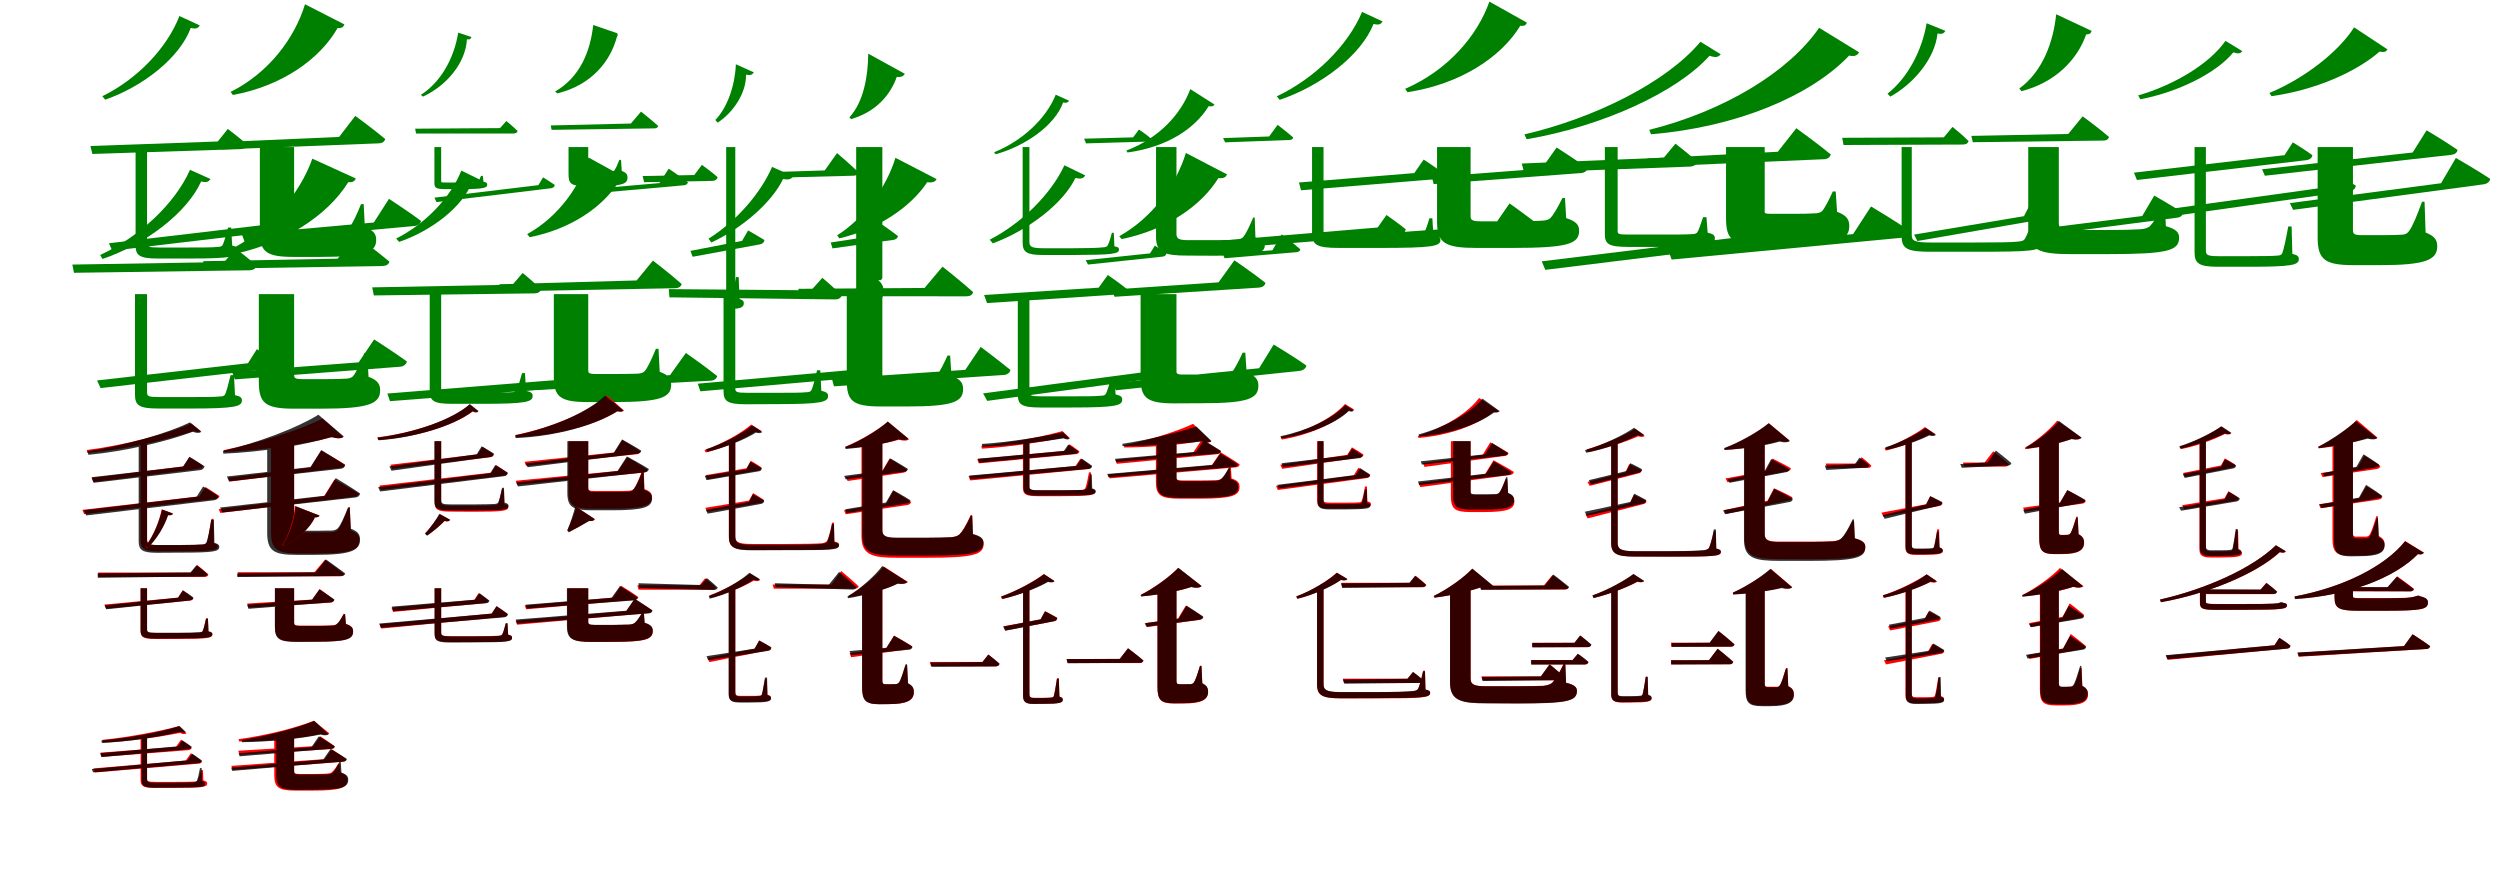 <?xml version="1.0" encoding="UTF-8"?>
<svg width="1700" height="600" xmlns="http://www.w3.org/2000/svg">
<rect width="100%" height="100%" fill="white"/>
<g fill="green" transform="translate(100 100) scale(0.1 -0.1)"><path d="M-0.0 0.0H-78.0V-667.0C-78.0 -736.0 -55.0 -758.0 74.0 -758.0H286.0C578.0 -758.0 624.0 -745.0 624.0 -705.0C624.0 -685.0 614.0 -678.0 579.0 -670.0L572.0 -547.0H551.0C538.0 -595.0 522.0 -656.0 511.0 -670.0C504.0 -677.0 494.0 -679.0 479.0 -679.0C449.0 -683.0 371.0 -683.0 284.0 -683.0H81.0C5.0 -683.0 0.0 -677.0 0.0 -649.0V-56.0C0.0 -42.0 0.0 -24.0 0.0 0.0ZM359.0 827.0 220.0 891.0C135.0 671.0 -70.0 460.0 -304.0 346.0L-285.0 322.0C-24.0 413.0 224.0 610.0 297.0 810.0C334.0 801.0 346.0 808.0 359.0 827.0ZM840.0 -441.0 784.0 -531.0 -259.0 -654.0 -237.0 -705.0 935.0 -566.0C957.0 -563.0 975.0 -550.0 976.0 -529.0C925.0 -493.0 840.0 -441.0 840.0 -441.0ZM549.0 123.0 481.0 38.0 -385.0 7.0 -372.0 -47.0 636.0 -14.0C660.0 -13.0 677.0 -3.0 681.0 16.0C630.0 63.0 549.0 123.0 549.0 123.0Z"/></g>
<g fill="green" transform="translate(200 100) scale(0.1 -0.1)"><path d="M0.0 0.0H-233.0V-573.0C-233.0 -708.0 -196.0 -747.0 -6.0 -747.0H177.0C488.0 -747.0 558.0 -716.0 558.0 -631.0C558.0 -592.0 542.0 -567.0 481.0 -544.0L473.0 -388.0H455.0C428.0 -455.0 399.0 -518.0 380.0 -540.0C368.0 -552.0 351.0 -556.0 330.0 -556.0C304.0 -558.0 252.0 -559.0 203.0 -559.0H49.0C1.0 -559.0 0.0 -550.0 0.0 -530.0V-65.0C0.0 -47.0 0.0 -22.0 0.0 0.0ZM342.0 834.0 74.0 971.0C4.0 742.0 -170.0 506.0 -432.0 375.0L-416.0 354.0C-77.0 417.0 177.0 601.0 296.0 810.0C328.0 807.0 335.0 818.0 342.0 834.0ZM645.0 -352.0 542.0 -513.0 -355.0 -594.0 -337.0 -643.0 817.0 -537.0C841.0 -535.0 860.0 -522.0 863.0 -502.0C780.0 -440.0 645.0 -352.0 645.0 -352.0ZM416.0 212.0 306.0 69.0 -507.0 33.0 -494.0 -16.0 572.0 25.0C596.0 25.0 616.0 35.0 619.0 55.0C542.0 120.0 416.0 212.0 416.0 212.0Z"/></g>
<g fill="green" transform="translate(300 100) scale(0.1 -0.1)"><path d="M-0.0 0.0H-46.0V-244.0C-46.0 -276.0 -38.0 -286.0 29.0 -286.0H139.0C292.0 -286.0 313.0 -277.0 313.0 -256.0C313.0 -243.0 308.0 -240.0 288.0 -236.0L283.0 -196.0H271.0C265.0 -206.0 257.0 -233.0 251.0 -238.0C247.0 -240.0 241.0 -240.0 235.0 -239.0C219.0 -241.0 176.0 -241.0 138.0 -241.0H34.0C0.0 -241.0 0.0 -241.0 0.0 -231.0V-32.0C0.0 -24.0 0.0 -13.0 0.0 0.0ZM206.0 748.0 116.0 778.0C87.0 601.0 -3.0 442.0 -138.0 355.0L-124.0 343.0C33.0 415.0 167.0 570.0 175.0 733.0C197.0 729.0 199.0 735.0 206.0 748.0ZM693.0 -206.0 661.0 -259.0 -46.0 -344.0 -32.0 -374.0 748.0 -280.0C761.0 -278.0 772.0 -270.0 772.0 -257.0C743.0 -237.0 693.0 -206.0 693.0 -206.0ZM443.0 177.0 400.0 129.0 -177.0 125.0 -171.0 92.0H492.0C507.0 93.0 517.0 98.0 520.0 109.0C490.0 139.0 443.0 177.0 443.0 177.0Z"/></g>
<g fill="green" transform="translate(400 100) scale(0.1 -0.1)"><path d="M0.0 0.0H-134.0V-179.0C-134.0 -242.0 -126.0 -265.0 -25.0 -265.0H72.0C232.0 -265.0 267.0 -250.0 267.0 -207.0C267.0 -187.0 259.0 -174.0 228.0 -162.0L223.0 -87.0H212.0C201.0 -115.0 186.0 -149.0 177.0 -159.0C172.0 -165.0 164.0 -167.0 154.0 -166.0C141.0 -167.0 112.0 -168.0 88.0 -168.0H14.0C-7.0 -168.0 0.0 -164.0 0.0 -160.0V-36.0C0.0 -25.0 0.0 -12.0 0.0 0.0ZM197.0 774.0 34.0 830.0C14.0 650.0 -56.0 475.0 -225.0 378.0L-211.0 365.0C15.0 419.0 150.0 576.0 196.0 753.0C205.0 757.0 198.0 766.0 197.0 774.0ZM547.0 -147.0 484.0 -245.0 -101.0 -296.0 -90.0 -326.0 650.0 -260.0C665.0 -259.0 676.0 -251.0 678.0 -239.0C628.0 -201.0 547.0 -147.0 547.0 -147.0ZM359.0 241.0 290.0 160.0 -255.0 147.0 -249.0 117.0 447.0 127.0C461.0 126.0 474.0 132.0 475.0 144.0C431.0 184.0 359.0 241.0 359.0 241.0Z"/></g>
<g fill="green" transform="translate(500 100) scale(0.1 -0.1)"><path d="M0.0 0.0H-62.0V-1042.0C-62.0 -1076.0 -56.0 -1099.0 -12.0 -1099.0H-9.0C37.0 -1099.0 58.0 -1086.0 58.0 -1063.0C58.0 -1048.0 53.0 -1041.0 29.0 -1033.0L23.0 -884.0H5.0C-1.0 -930.0 -15.0 -1021.0 -19.0 -1032.0C-22.0 -1038.0 -26.0 -1038.0 -26.0 -1037.0C-28.0 -1040.0 -27.0 -1039.0 -15.0 -1039.0H1.0C-1.0 -1039.0 0.0 -1034.0 0.0 -1017.0V-49.0C0.0 -38.0 0.0 -23.0 0.0 0.0ZM126.0 508.0 4.0 563.0C-2.0 420.0 -53.0 269.0 -136.0 184.0L-120.0 166.0C-19.0 231.0 75.0 363.0 73.0 492.0C104.0 486.0 116.0 492.0 126.0 508.0ZM87.0 -567.0 46.0 -638.0 -305.0 -706.0 -290.0 -746.0 166.0 -662.0C183.0 -659.0 197.0 -649.0 198.0 -632.0C155.0 -605.0 87.0 -567.0 87.0 -567.0ZM-227.0 -121.0 -279.0 -190.0 -630.0 -197.0 -620.0 -239.0 -155.0 -230.0C-137.0 -229.0 -124.0 -221.0 -120.0 -205.0C-162.0 -168.0 -227.0 -121.0 -227.0 -121.0Z"/></g>
<g fill="green" transform="translate(600 100) scale(0.1 -0.1)"><path d="M0.0 0.0H-178.0V-944.0C-178.0 -1034.0 -185.0 -1077.0 -102.0 -1077.0H-92.0C-36.0 -1077.0 8.0 -1040.0 8.0 -982.0C8.0 -950.0 0.0 -929.0 -26.0 -907.0L-33.0 -718.0H-48.0C-57.0 -778.0 -77.0 -870.0 -88.0 -893.0C-92.0 -905.0 -96.0 -906.0 -97.0 -905.0C-94.0 -905.0 -82.0 -905.0 -69.0 -905.0H-14.0C-9.0 -905.0 0.0 -897.0 0.0 -888.0V-58.0C0.0 -43.0 0.0 -19.0 0.0 0.0ZM153.0 498.0 -96.0 635.0C-97.0 484.0 -127.0 307.0 -224.0 202.0L-213.0 190.0C-46.0 238.0 55.0 353.0 98.0 477.0C133.0 474.0 144.0 484.0 153.0 498.0ZM-59.0 -488.0 -136.0 -616.0 -351.0 -649.0 -339.0 -689.0 70.0 -632.0C90.0 -631.0 104.0 -620.0 106.0 -605.0C43.0 -556.0 -59.0 -488.0 -59.0 -488.0ZM-308.0 -41.0 -392.0 -159.0 -717.0 -169.0 -708.0 -208.0 -198.0 -195.0C-179.0 -195.0 -164.0 -187.0 -162.0 -172.0C-216.0 -119.0 -308.0 -41.0 -308.0 -41.0Z"/></g>
<g fill="green" transform="translate(700 100) scale(0.1 -0.1)"><path d="M0.0 0.0H-46.0V-651.0C-46.0 -716.0 -16.0 -734.0 95.0 -734.0H299.0C565.0 -733.0 609.0 -727.0 609.0 -697.0C609.0 -684.0 604.0 -680.0 578.0 -675.0L574.0 -583.0H561.0C549.0 -629.0 537.0 -664.0 529.0 -674.0C523.0 -678.0 514.0 -682.0 499.0 -682.0C470.0 -686.0 396.0 -688.0 299.0 -688.0H95.0C10.0 -688.0 0.0 -676.0 0.0 -642.0V-37.0C0.0 -28.0 0.0 -16.0 0.0 0.0ZM270.0 315.0 179.0 356.0C113.0 191.0 -53.0 39.0 -240.0 -35.0L-230.0 -49.0C-25.0 7.0 176.0 151.0 229.0 303.0C253.0 298.0 262.0 303.0 270.0 315.0ZM853.0 -670.0 820.0 -723.0 383.0 -769.0 398.0 -799.0 907.0 -745.0C921.0 -743.0 931.0 -735.0 932.0 -722.0C902.0 -700.0 853.0 -670.0 853.0 -670.0ZM745.0 119.0 705.0 66.0 372.0 57.0 385.0 25.0 804.0 37.0C817.0 38.0 827.0 45.0 829.0 56.0C797.0 85.0 745.0 119.0 745.0 119.0Z"/></g>
<g fill="green" transform="translate(800 100) scale(0.1 -0.1)"><path d="M0.0 0.0H-139.0V-612.0C-139.0 -720.0 -79.0 -738.0 75.0 -738.0L250.0 -739.0C547.0 -739.0 601.0 -725.0 601.0 -665.0C601.0 -643.0 587.0 -629.0 537.0 -615.0L532.0 -479.0H522.0C493.0 -548.0 470.0 -593.0 453.0 -613.0C441.0 -624.0 426.0 -628.0 404.0 -630.0C376.0 -632.0 321.0 -633.0 263.0 -633.0H78.0C18.0 -633.0 0.0 -623.0 0.0 -592.0V-45.0C0.0 -32.0 0.0 -15.0 0.0 0.0ZM259.0 289.0 94.0 394.0C30.0 222.0 -120.0 60.0 -341.0 -24.0L-333.0 -37.0C-62.0 0.0 126.0 126.0 219.0 278.0C244.0 273.0 251.0 279.0 259.0 289.0ZM716.0 -594.0 652.0 -702.0 315.0 -727.0 327.0 -756.0 815.0 -715.0C831.0 -714.0 841.0 -706.0 842.0 -695.0C796.0 -654.0 716.0 -594.0 716.0 -594.0ZM688.0 151.0 630.0 72.0 317.0 61.0 331.0 32.0 767.0 48.0C781.0 48.0 793.0 54.0 793.0 66.0C753.0 101.0 688.0 151.0 688.0 151.0Z"/></g>
<g fill="green" transform="translate(900 100) scale(0.1 -0.1)"><path d="M0.0 0.0H-78.0V-585.0C-78.0 -664.0 -49.0 -686.0 105.0 -686.0H378.0C741.0 -686.0 795.0 -675.0 795.0 -632.0C795.0 -612.0 785.0 -604.0 747.0 -597.0L740.0 -484.0H720.0C706.0 -533.0 688.0 -583.0 676.0 -598.0C667.0 -604.0 655.0 -606.0 636.0 -608.0C598.0 -612.0 497.0 -613.0 378.0 -613.0H108.0C8.0 -613.0 0.0 -604.0 0.0 -571.0V-56.0C0.0 -41.0 0.0 -23.0 0.0 0.0ZM402.0 854.0 262.0 919.0C165.0 687.0 -64.0 465.0 -318.0 345.0L-298.0 321.0C-15.0 417.0 256.0 625.0 340.0 837.0C378.0 828.0 389.0 835.0 402.0 854.0ZM428.0 -462.0 368.0 -547.0 -691.0 -636.0 -675.0 -690.0 515.0 -594.0C538.0 -592.0 557.0 -581.0 559.0 -559.0C510.0 -519.0 428.0 -462.0 428.0 -462.0ZM681.0 -85.0 617.0 -177.0 -167.0 -241.0 -153.0 -294.0 779.0 -217.0C803.0 -215.0 819.0 -203.0 821.0 -183.0C767.0 -141.0 681.0 -85.0 681.0 -85.0Z"/></g>
<g fill="green" transform="translate(1000 100) scale(0.1 -0.1)"><path d="M0.0 0.0H-228.0V-508.0C-228.0 -653.0 -174.0 -686.0 41.0 -686.0H277.0C661.0 -686.0 738.0 -659.0 738.0 -569.0C738.0 -530.0 719.0 -505.0 650.0 -483.0L642.0 -347.0H624.0C592.0 -413.0 562.0 -464.0 541.0 -484.0C528.0 -496.0 506.0 -500.0 479.0 -501.0C444.0 -503.0 371.0 -505.0 300.0 -505.0H75.0C7.0 -505.0 0.0 -495.0 0.0 -469.0V-64.0C0.0 -47.0 0.0 -23.0 0.0 0.0ZM383.0 846.0 128.0 989.0C45.0 755.0 -155.0 522.0 -445.0 396.0L-429.0 373.0C-69.0 428.0 209.0 612.0 338.0 825.0C368.0 821.0 376.0 830.0 383.0 846.0ZM265.0 -383.0 160.0 -535.0 -820.0 -601.0 -806.0 -651.0 425.0 -571.0C450.0 -570.0 468.0 -558.0 473.0 -538.0C394.0 -475.0 265.0 -383.0 265.0 -383.0ZM585.0 -3.0 483.0 -147.0 -263.0 -204.0 -251.0 -252.0 749.0 -177.0C772.0 -176.0 793.0 -164.0 794.0 -144.0C714.0 -85.0 585.0 -3.0 585.0 -3.0Z"/></g>
<g fill="green" transform="translate(1100 100) scale(0.1 -0.1)"><path d="M-0.0 0.0H-87.0V-588.0C-87.0 -657.0 -68.0 -679.0 72.0 -679.0H300.0C616.0 -679.0 661.0 -664.0 661.0 -620.0C661.0 -599.0 650.0 -591.0 612.0 -582.0L604.0 -477.0H581.0C568.0 -514.0 550.0 -574.0 538.0 -584.0C530.0 -590.0 518.0 -592.0 504.0 -592.0C471.0 -595.0 386.0 -595.0 298.0 -595.0H79.0C2.0 -595.0 0.0 -591.0 0.0 -569.0V-61.0C0.0 -46.0 0.0 -26.0 0.0 0.0ZM701.0 631.0 563.0 716.0C330.0 438.0 -159.0 197.0 -634.0 86.0L-619.0 53.0C-114.0 139.0 400.0 369.0 625.0 621.0C667.0 606.0 684.0 611.0 701.0 631.0ZM953.0 -500.0 888.0 -605.0 -516.0 -777.0 -492.0 -835.0 1068.0 -643.0C1093.0 -640.0 1112.0 -624.0 1113.0 -600.0C1054.0 -559.0 953.0 -500.0 953.0 -500.0ZM393.0 23.0 314.0 -72.0 -652.0 -112.0 -636.0 -174.0 489.0 -133.0C517.0 -132.0 535.0 -121.0 541.0 -100.0C484.0 -46.0 393.0 23.0 393.0 23.0Z"/></g>
<g fill="green" transform="translate(1200 100) scale(0.1 -0.1)"><path d="M0.0 0.0H-263.0V-479.0C-263.0 -620.0 -233.0 -665.0 -29.0 -665.0H170.0C502.0 -665.0 575.0 -629.0 575.0 -537.0C575.0 -493.0 558.0 -465.0 492.0 -440.0L483.0 -302.0H463.0C439.0 -356.0 407.0 -418.0 389.0 -437.0C376.0 -448.0 357.0 -451.0 335.0 -451.0C308.0 -453.0 250.0 -454.0 199.0 -454.0H40.0C-6.0 -454.0 0.0 -447.0 0.0 -432.0V-70.0C0.0 -51.0 0.0 -24.0 0.0 0.0ZM642.0 644.0 370.0 811.0C165.0 513.0 -272.0 246.0 -785.0 117.0L-773.0 87.0C-188.0 135.0 316.0 350.0 574.0 622.0C615.0 613.0 630.0 625.0 642.0 644.0ZM723.0 -404.0 601.0 -592.0 -652.0 -711.0 -633.0 -765.0 941.0 -616.0C967.0 -614.0 989.0 -599.0 993.0 -575.0C890.0 -503.0 723.0 -404.0 723.0 -404.0ZM215.0 128.0 89.0 -32.0 -798.0 -78.0 -782.0 -134.0 395.0 -83.0C422.0 -84.0 444.0 -73.0 449.0 -50.0C360.0 24.0 215.0 128.0 215.0 128.0Z"/></g>
<g fill="green" transform="translate(1300 100) scale(0.1 -0.1)"><path d="M-0.0 0.0H-69.0V-605.0C-69.0 -692.0 -32.0 -712.0 128.0 -712.0H428.0C817.0 -712.0 877.0 -706.0 877.0 -662.0C877.0 -644.0 867.0 -639.0 831.0 -631.0L825.0 -531.0H807.0C791.0 -583.0 776.0 -616.0 764.0 -631.0C755.0 -638.0 744.0 -641.0 721.0 -643.0C679.0 -648.0 568.0 -649.0 430.0 -649.0H129.0C12.0 -649.0 0.0 -636.0 0.0 -596.0V-51.0C0.0 -37.0 0.0 -21.0 0.0 0.0ZM229.0 790.0 101.0 842.0C70.0 657.0 -28.0 470.0 -165.0 363.0L-146.0 343.0C13.0 430.0 158.0 603.0 175.0 772.0C208.0 766.0 218.0 773.0 229.0 790.0ZM804.0 -390.0 763.0 -470.0 16.0 -595.0 38.0 -639.0 890.0 -491.0C910.0 -488.0 925.0 -474.0 924.0 -456.0C879.0 -429.0 804.0 -390.0 804.0 -390.0ZM277.0 137.0 218.0 66.0 -473.0 63.0 -464.0 14.0 346.0 17.0C367.0 17.0 382.0 24.0 386.0 41.0C344.0 84.0 277.0 137.0 277.0 137.0Z"/></g>
<g fill="green" transform="translate(1400 100) scale(0.1 -0.1)"><path d="M0.0 0.0H-208.0V-552.0C-208.0 -701.0 -136.0 -728.0 82.0 -728.0H332.0C741.0 -728.0 818.0 -705.0 818.0 -616.0C818.0 -581.0 799.0 -558.0 728.0 -538.0L721.0 -401.0H705.0C668.0 -476.0 639.0 -519.0 617.0 -540.0C601.0 -552.0 579.0 -558.0 549.0 -559.0C510.0 -562.0 432.0 -564.0 352.0 -564.0H96.0C17.0 -564.0 0.0 -553.0 0.0 -517.0V-59.0C0.0 -43.0 0.0 -20.0 0.0 0.0ZM223.0 790.0 -18.0 903.0C-37.0 716.0 -109.0 514.0 -269.0 398.0L-254.0 380.0C-24.0 439.0 126.0 594.0 186.0 766.0C214.0 766.0 218.0 776.0 223.0 790.0ZM649.0 -330.0 567.0 -469.0 -56.0 -547.0 -39.0 -590.0 806.0 -480.0C827.0 -478.0 843.0 -465.0 844.0 -447.0C770.0 -399.0 649.0 -330.0 649.0 -330.0ZM162.0 209.0 64.0 89.0 -595.0 76.0 -585.0 33.0 298.0 44.0C320.0 43.0 338.0 51.0 341.0 69.0C274.0 127.0 162.0 209.0 162.0 209.0Z"/></g>
<g fill="green" transform="translate(1500 100) scale(0.1 -0.1)"><path d="M-0.0 0.0H-77.0V-716.0C-77.0 -790.0 -48.0 -814.0 80.0 -814.0H292.0C582.0 -814.0 632.0 -803.0 632.0 -762.0C632.0 -742.0 622.0 -735.0 588.0 -726.0L583.0 -540.0H560.0C546.0 -620.0 529.0 -699.0 519.0 -722.0C513.0 -733.0 506.0 -737.0 487.0 -738.0C458.0 -741.0 383.0 -742.0 289.0 -742.0H88.0C8.0 -742.0 0.0 -734.0 0.0 -700.0V-55.0C0.0 -40.0 0.0 -22.0 0.0 0.0ZM248.0 652.0 133.0 722.0C24.0 565.0 -220.0 420.0 -461.0 351.0L-445.0 325.0C-184.0 375.0 73.0 505.0 187.0 644.0C220.0 632.0 234.0 636.0 248.0 652.0ZM882.0 -180.0 829.0 -272.0 -355.0 -436.0 -330.0 -484.0 981.0 -299.0C1002.0 -295.0 1019.0 -282.0 1019.0 -262.0C968.0 -230.0 882.0 -180.0 882.0 -180.0ZM591.0 32.0 535.0 -55.0 -489.0 -174.0 -469.0 -224.0 685.0 -89.0C706.0 -86.0 723.0 -73.0 724.0 -55.0C674.0 -18.0 591.0 32.0 591.0 32.0Z"/></g>
<g fill="green" transform="translate(1600 100) scale(0.1 -0.1)"><path d="M0.0 0.0H-240.0V-614.0C-240.0 -765.0 -192.0 -803.0 5.0 -803.0H183.0C496.0 -803.0 573.0 -767.0 573.0 -675.0C573.0 -632.0 557.0 -606.0 494.0 -581.0L487.0 -372.0H470.0C434.0 -470.0 404.0 -543.0 380.0 -573.0C367.0 -590.0 354.0 -595.0 330.0 -596.0C303.0 -598.0 257.0 -599.0 212.0 -599.0H57.0C7.0 -599.0 0.0 -589.0 0.0 -563.0V-64.0C0.0 -47.0 0.0 -21.0 0.0 0.0ZM235.0 664.0 8.0 814.0C-96.0 651.0 -323.0 470.0 -568.0 368.0L-554.0 346.0C-253.0 388.0 24.0 512.0 181.0 649.0C215.0 642.0 226.0 649.0 235.0 664.0ZM700.0 -74.0 599.0 -246.0 -429.0 -381.0 -407.0 -427.0 891.0 -253.0C913.0 -249.0 931.0 -236.0 933.0 -216.0C843.0 -156.0 700.0 -74.0 700.0 -74.0ZM501.0 114.0 406.0 -37.0 -618.0 -151.0 -599.0 -195.0 669.0 -53.0C690.0 -51.0 710.0 -39.0 711.0 -19.0C630.0 37.0 501.0 114.0 501.0 114.0Z"/></g>
<g fill="green" transform="translate(100 200) scale(0.1 -0.1)"><path d="M-0.0 0.0H-82.0V-683.0C-82.0 -755.0 -57.0 -778.0 76.0 -778.0H295.0C596.0 -778.0 645.0 -765.0 645.0 -723.0C645.0 -703.0 634.0 -695.0 598.0 -687.0L591.0 -551.0H568.0C555.0 -605.0 539.0 -669.0 528.0 -686.0C520.0 -694.0 511.0 -696.0 494.0 -696.0C463.0 -700.0 384.0 -700.0 293.0 -700.0H84.0C5.0 -700.0 0.0 -694.0 0.0 -665.0V-58.0C0.0 -43.0 0.0 -24.0 0.0 0.0ZM431.0 783.0 292.0 845.0C188.0 612.0 -52.0 390.0 -319.0 266.0L-303.0 239.0C-7.0 340.0 271.0 553.0 368.0 766.0C405.0 757.0 420.0 764.0 431.0 783.0ZM747.0 -374.0 686.0 -470.0 -340.0 -587.0 -316.0 -639.0 847.0 -506.0C870.0 -503.0 888.0 -490.0 889.0 -468.0C836.0 -430.0 747.0 -374.0 747.0 -374.0ZM602.0 310.0 525.0 218.0 -508.0 201.0 -497.0 145.0 697.0 162.0C722.0 163.0 740.0 173.0 745.0 193.0C689.0 245.0 602.0 310.0 602.0 310.0Z"/></g>
<g fill="green" transform="translate(200 200) scale(0.1 -0.1)"><path d="M0.0 0.0H-240.0V-594.0C-240.0 -738.0 -201.0 -779.0 -3.0 -779.0H188.0C511.0 -779.0 585.0 -744.0 585.0 -654.0C585.0 -613.0 569.0 -586.0 506.0 -562.0L497.0 -400.0H478.0C450.0 -471.0 421.0 -535.0 400.0 -559.0C388.0 -570.0 370.0 -575.0 348.0 -575.0C321.0 -577.0 267.0 -578.0 215.0 -578.0H54.0C2.0 -578.0 0.0 -568.0 0.0 -546.0V-67.0C0.0 -49.0 0.0 -22.0 0.0 0.0ZM420.0 786.0 124.0 921.0C38.0 679.0 -172.0 427.0 -466.0 286.0L-452.0 264.0C-74.0 333.0 229.0 535.0 368.0 761.0C403.0 759.0 412.0 770.0 420.0 786.0ZM544.0 -308.0 439.0 -464.0 -422.0 -529.0 -403.0 -580.0 718.0 -494.0C742.0 -493.0 763.0 -479.0 767.0 -458.0C682.0 -396.0 544.0 -308.0 544.0 -308.0ZM421.0 398.0 296.0 241.0 -619.0 224.0 -608.0 172.0 597.0 191.0C623.0 191.0 644.0 200.0 648.0 221.0C562.0 293.0 421.0 398.0 421.0 398.0Z"/></g>
<g fill="green" transform="translate(300 200) scale(0.1 -0.1)"><path d="M-0.0 0.0H-78.0V-655.0C-78.0 -725.0 -55.0 -746.0 74.0 -746.0H285.0C576.0 -746.0 622.0 -733.0 622.0 -693.0C622.0 -673.0 612.0 -666.0 577.0 -657.0L570.0 -537.0H550.0C536.0 -584.0 521.0 -643.0 510.0 -657.0C503.0 -665.0 494.0 -667.0 477.0 -667.0C449.0 -670.0 371.0 -671.0 283.0 -671.0H81.0C5.0 -671.0 0.0 -665.0 0.0 -637.0V-56.0C0.0 -42.0 0.0 -24.0 0.0 0.0ZM272.0 774.0 137.0 840.0C65.0 657.0 -111.0 475.0 -306.0 378.0L-286.0 355.0C-68.0 429.0 146.0 593.0 209.0 759.0C247.0 749.0 258.0 756.0 272.0 774.0ZM846.0 -498.0 784.0 -584.0 -366.0 -676.0 -348.0 -728.0 934.0 -629.0C958.0 -627.0 975.0 -615.0 978.0 -594.0C928.0 -554.0 846.0 -498.0 846.0 -498.0ZM554.0 144.0 485.0 64.0 -469.0 46.0 -458.0 -9.0 633.0 5.0C657.0 5.0 674.0 14.0 679.0 33.0C631.0 81.0 554.0 144.0 554.0 144.0Z"/></g>
<g fill="green" transform="translate(400 200) scale(0.1 -0.1)"><path d="M0.0 0.0H-234.0V-559.0C-234.0 -695.0 -196.0 -734.0 -5.0 -734.0H180.0C493.0 -734.0 564.0 -702.0 564.0 -616.0C564.0 -576.0 548.0 -551.0 486.0 -528.0L478.0 -372.0H460.0C432.0 -441.0 403.0 -502.0 384.0 -524.0C372.0 -536.0 355.0 -540.0 333.0 -541.0C307.0 -542.0 255.0 -543.0 206.0 -543.0H50.0C1.0 -543.0 0.0 -535.0 0.0 -515.0V-65.0C0.0 -46.0 0.0 -22.0 0.0 0.0ZM259.0 787.0 2.0 929.0C-56.0 735.0 -202.0 526.0 -415.0 408.0L-398.0 387.0C-115.0 443.0 99.0 594.0 207.0 763.0C241.0 759.0 250.0 770.0 259.0 787.0ZM664.0 -400.0 556.0 -551.0 -469.0 -609.0 -455.0 -658.0 829.0 -589.0C853.0 -589.0 873.0 -577.0 877.0 -557.0C797.0 -493.0 664.0 -400.0 664.0 -400.0ZM440.0 228.0 329.0 93.0 -605.0 67.0 -593.0 18.0 587.0 40.0C611.0 40.0 631.0 48.0 635.0 69.0C561.0 135.0 440.0 228.0 440.0 228.0Z"/></g>
<g fill="green" transform="translate(500 200) scale(0.1 -0.1)"><path d="M0.0 0.0H-80.0V-657.0C-80.0 -727.0 -58.0 -749.0 73.0 -749.0L288.0 -748.0C584.0 -748.0 631.0 -734.0 631.0 -693.0C631.0 -673.0 620.0 -666.0 585.0 -657.0L578.0 -518.0H556.0C543.0 -572.0 527.0 -640.0 515.0 -657.0C509.0 -664.0 499.0 -667.0 483.0 -667.0C453.0 -671.0 374.0 -671.0 286.0 -671.0H80.0C5.0 -671.0 0.0 -665.0 0.0 -638.0V-56.0C0.0 -43.0 0.0 -24.0 0.0 0.0ZM393.0 801.0 250.0 865.0C175.0 689.0 7.0 494.0 -182.0 377.0L-163.0 351.0C49.0 449.0 249.0 624.0 325.0 783.0C364.0 775.0 381.0 782.0 393.0 801.0ZM840.0 -430.0 779.0 -517.0 -255.0 -609.0 -238.0 -661.0 930.0 -559.0C953.0 -556.0 971.0 -545.0 973.0 -524.0C924.0 -484.0 840.0 -430.0 840.0 -430.0ZM592.0 111.0 516.0 26.0 -452.0 34.0 -448.0 -22.0 674.0 -36.0C700.0 -37.0 718.0 -28.0 724.0 -9.0C672.0 44.0 592.0 111.0 592.0 111.0Z"/></g>
<g fill="green" transform="translate(600 200) scale(0.1 -0.1)"><path d="M0.0 0.0H-242.0V-586.0C-242.0 -724.0 -206.0 -764.0 -12.0 -764.0H168.0C479.0 -764.0 549.0 -733.0 549.0 -646.0C549.0 -605.0 533.0 -579.0 470.0 -556.0L461.0 -418.0H443.0C417.0 -475.0 388.0 -534.0 369.0 -553.0C357.0 -564.0 338.0 -568.0 317.0 -568.0C292.0 -569.0 241.0 -570.0 195.0 -570.0H46.0C1.0 -570.0 0.0 -561.0 0.0 -542.0V-66.0C0.0 -48.0 0.0 -23.0 0.0 0.0ZM369.0 782.0 89.0 927.0C33.0 742.0 -110.0 525.0 -307.0 400.0L-293.0 379.0C-22.0 443.0 198.0 598.0 305.0 761.0C344.0 756.0 360.0 765.0 369.0 782.0ZM669.0 -359.0 564.0 -515.0 -343.0 -576.0 -329.0 -627.0 823.0 -550.0C848.0 -549.0 867.0 -536.0 871.0 -516.0C795.0 -453.0 669.0 -359.0 669.0 -359.0ZM409.0 187.0 287.0 42.0 -571.0 36.0 -565.0 -14.0 567.0 -15.0C593.0 -16.0 613.0 -7.0 617.0 14.0C538.0 85.0 409.0 187.0 409.0 187.0Z"/></g>
<g fill="green" transform="translate(700 200) scale(0.1 -0.1)"><path d="M-0.0 0.0H-79.0V-680.0C-79.0 -749.0 -58.0 -771.0 73.0 -771.0H289.0C587.0 -771.0 631.0 -758.0 631.0 -718.0C631.0 -698.0 621.0 -690.0 586.0 -682.0L578.0 -564.0H557.0C544.0 -608.0 528.0 -670.0 516.0 -683.0C509.0 -689.0 498.0 -691.0 483.0 -691.0C453.0 -695.0 374.0 -695.0 287.0 -695.0H81.0C5.0 -695.0 0.0 -689.0 0.0 -662.0V-57.0C0.0 -43.0 0.0 -25.0 0.0 0.0ZM380.0 807.0 238.0 876.0C149.0 683.0 -52.0 482.0 -270.0 370.0L-249.0 345.0C-7.0 435.0 230.0 616.0 313.0 790.0C351.0 781.0 367.0 787.0 380.0 807.0ZM840.0 -431.0 785.0 -530.0 -315.0 -675.0 -287.0 -726.0 943.0 -560.0C966.0 -556.0 985.0 -542.0 985.0 -520.0C931.0 -484.0 840.0 -431.0 840.0 -431.0ZM533.0 130.0 471.0 44.0 -308.0 -6.0 -288.0 -61.0 623.0 -1.0C647.0 1.0 663.0 12.0 666.0 32.0C615.0 74.0 533.0 130.0 533.0 130.0Z"/></g>
<g fill="green" transform="translate(800 200) scale(0.1 -0.1)"><path d="M0.0 0.0H-244.0V-565.0C-244.0 -702.0 -209.0 -743.0 -15.0 -743.0L171.0 -742.0C485.0 -742.0 557.0 -711.0 557.0 -623.0C557.0 -583.0 540.0 -556.0 477.0 -532.0L468.0 -398.0H450.0C425.0 -453.0 395.0 -511.0 377.0 -530.0C365.0 -540.0 345.0 -544.0 325.0 -544.0C299.0 -545.0 246.0 -547.0 198.0 -547.0H45.0C-1.0 -547.0 0.0 -538.0 0.0 -520.0V-66.0C0.0 -48.0 0.0 -22.0 0.0 0.0ZM344.0 814.0 64.0 960.0C0.0 751.0 -157.0 523.0 -389.0 394.0L-373.0 374.0C-66.0 437.0 171.0 603.0 285.0 789.0C324.0 785.0 336.0 797.0 344.0 814.0ZM661.0 -343.0 562.0 -504.0 -436.0 -605.0 -412.0 -654.0 837.0 -522.0C862.0 -519.0 881.0 -505.0 883.0 -485.0C798.0 -425.0 661.0 -343.0 661.0 -343.0ZM394.0 230.0 286.0 80.0 -440.0 31.0 -421.0 -18.0 558.0 44.0C582.0 45.0 602.0 56.0 605.0 77.0C524.0 141.0 394.0 230.0 394.0 230.0Z"/></g>
<g fill="red" transform="translate(100 300) scale(0.1 -0.1)"><path d="M0.0 0.0H-44.0V-674.0C-44.0 -731.0 -18.0 -749.0 73.0 -749.0H231.0C443.0 -749.0 481.0 -743.0 481.0 -715.0C481.0 -704.0 475.0 -700.0 454.0 -694.0L452.0 -528.0H438.0C426.0 -605.0 414.0 -669.0 406.0 -688.0C402.0 -697.0 397.0 -701.0 383.0 -703.0C360.0 -705.0 308.0 -707.0 229.0 -707.0H75.0C9.0 -707.0 0.0 -696.0 0.0 -666.0V-34.0C0.0 -26.0 0.0 -15.0 0.0 0.0ZM364.0 69.0 301.0 121.0C147.0 51.0 -154.0 -28.0 -410.0 -60.0L-405.0 -80.0C-141.0 -56.0 137.0 9.0 317.0 69.0C339.0 60.0 356.0 61.0 364.0 69.0ZM397.0 -312.0 356.0 -375.0 -440.0 -467.0 -428.0 -496.0 468.0 -392.0C481.0 -391.0 491.0 -384.0 492.0 -373.0C456.0 -348.0 397.0 -312.0 397.0 -312.0ZM288.0 -109.0 249.0 -171.0 -377.0 -250.0 -365.0 -278.0 356.0 -187.0C369.0 -186.0 379.0 -178.0 380.0 -167.0C345.0 -143.0 288.0 -109.0 288.0 -109.0Z"/></g>
<g fill="black" opacity=".8" transform="translate(100 300) scale(0.1 -0.1)"><path d="M0.0 0.0H-57.0V-679.0C-57.0 -739.0 -34.0 -759.0 66.0 -759.0L228.0 -758.0C451.0 -758.0 491.0 -751.0 491.0 -719.0C491.0 -706.0 484.0 -699.0 458.0 -691.0L454.0 -535.0H436.0C426.0 -602.0 412.0 -670.0 404.0 -689.0C399.0 -696.0 394.0 -700.0 378.0 -702.0C356.0 -703.0 300.0 -706.0 226.0 -706.0H71.0C7.0 -706.0 0.0 -695.0 0.0 -668.0V-42.0C0.0 -31.0 0.0 -17.0 0.0 0.0ZM369.0 65.0 291.0 128.0C140.0 53.0 -157.0 -31.0 -406.0 -68.0L-399.0 -93.0C-141.0 -68.0 137.0 -1.0 311.0 64.0C338.0 53.0 360.0 54.0 369.0 65.0ZM381.0 -308.0 337.0 -378.0 -430.0 -470.0 -414.0 -505.0 455.0 -402.0C473.0 -399.0 484.0 -390.0 485.0 -374.0C447.0 -347.0 381.0 -308.0 381.0 -308.0ZM288.0 -106.0 244.0 -173.0 -377.0 -245.0 -363.0 -283.0 361.0 -197.0C377.0 -195.0 388.0 -185.0 391.0 -171.0C351.0 -143.0 288.0 -106.0 288.0 -106.0Z"/></g>
<g fill="red" transform="translate(200 300) scale(0.1 -0.1)"><path d="M0.0 0.0H-157.0V-626.0C-157.0 -742.0 -104.0 -764.0 35.0 -764.0H158.0C388.0 -764.0 444.0 -739.0 444.0 -672.0C444.0 -642.0 431.0 -624.0 384.0 -606.0L379.0 -448.0H370.0C340.0 -525.0 318.0 -577.0 300.0 -600.0C289.0 -613.0 277.0 -617.0 259.0 -619.0C239.0 -620.0 207.0 -620.0 175.0 -620.0H55.0C15.0 -620.0 0.0 -613.0 0.0 -586.0V-43.0C0.0 -32.0 0.0 -13.0 0.0 0.0ZM334.0 28.0 193.0 154.0C47.0 79.0 -244.0 -13.0 -479.0 -61.0L-477.0 -74.0C-222.0 -63.0 76.0 -21.0 261.0 28.0C298.0 15.0 322.0 17.0 334.0 28.0ZM274.0 -261.0 204.0 -374.0 -513.0 -462.0 -502.0 -488.0 412.0 -377.0C426.0 -375.0 438.0 -368.0 439.0 -356.0C375.0 -315.0 274.0 -261.0 274.0 -261.0ZM184.0 -65.0 114.0 -178.0 -450.0 -249.0 -439.0 -275.0 320.0 -180.0C334.0 -178.0 345.0 -171.0 347.0 -159.0C283.0 -119.0 184.0 -65.0 184.0 -65.0Z"/></g>
<g fill="black" opacity=".8" transform="translate(200 300) scale(0.1 -0.1)"><path d="M0.0 0.0H-183.0V-621.0C-183.0 -744.0 -141.0 -773.0 11.0 -773.0H146.0C388.0 -773.0 448.0 -743.0 448.0 -669.0C448.0 -635.0 435.0 -614.0 386.0 -595.0L378.0 -452.0H366.0C340.0 -517.0 317.0 -570.0 298.0 -591.0C288.0 -602.0 275.0 -606.0 256.0 -608.0C236.0 -607.0 201.0 -609.0 167.0 -609.0H49.0C9.0 -609.0 0.0 -600.0 0.0 -576.0V-50.0C0.0 -38.0 0.0 -17.0 0.0 0.0ZM338.0 32.0 165.0 180.0C27.0 93.0 -250.0 -13.0 -484.0 -66.0L-481.0 -85.0C-220.0 -74.0 74.0 -27.0 251.0 28.0C296.0 16.0 323.0 19.0 338.0 32.0ZM283.0 -251.0 209.0 -371.0 -503.0 -451.0 -489.0 -485.0 416.0 -383.0C434.0 -382.0 446.0 -371.0 449.0 -356.0C386.0 -312.0 283.0 -251.0 283.0 -251.0ZM185.0 -60.0 111.0 -176.0 -457.0 -240.0 -443.0 -273.0 314.0 -188.0C330.0 -187.0 345.0 -179.0 346.0 -163.0C283.0 -120.0 185.0 -60.0 185.0 -60.0Z"/></g>
<g fill="red" transform="translate(300 300) scale(0.1 -0.1)"><path d="M0.0 0.0H-44.0V-417.0C-44.0 -465.0 -24.0 -479.0 63.0 -479.0L218.0 -480.0C423.0 -480.0 456.0 -474.0 456.0 -448.0C456.0 -437.0 450.0 -433.0 429.0 -428.0L426.0 -327.0H413.0C404.0 -372.0 394.0 -413.0 388.0 -425.0C383.0 -432.0 378.0 -434.0 365.0 -436.0C343.0 -437.0 289.0 -438.0 217.0 -438.0H65.0C6.0 -438.0 0.0 -432.0 0.0 -410.0V-32.0C0.0 -23.0 0.0 -13.0 0.0 0.0ZM252.0 201.0 194.0 250.0C69.0 140.0 -194.0 55.0 -434.0 26.0L-429.0 8.0C-177.0 25.0 86.0 104.0 214.0 202.0C233.0 192.0 242.0 193.0 252.0 201.0ZM374.0 -163.0 340.0 -214.0 -421.0 -302.0 -409.0 -331.0 429.0 -234.0C441.0 -233.0 451.0 -226.0 452.0 -215.0C422.0 -194.0 374.0 -163.0 374.0 -163.0ZM281.0 -38.0 248.0 -90.0 -345.0 -160.0 -333.0 -188.0 336.0 -109.0C348.0 -108.0 357.0 -100.0 358.0 -89.0C329.0 -68.0 281.0 -38.0 281.0 -38.0Z"/></g>
<g fill="black" opacity=".8" transform="translate(300 300) scale(0.1 -0.1)"><path d="M0.0 0.0H-46.0V-408.0C-46.0 -458.0 -25.0 -471.0 63.0 -471.0H218.0C424.0 -471.0 458.0 -467.0 458.0 -440.0C458.0 -429.0 453.0 -424.0 431.0 -418.0L427.0 -317.0H414.0C405.0 -363.0 394.0 -403.0 388.0 -417.0C383.0 -423.0 379.0 -425.0 364.0 -427.0C344.0 -428.0 288.0 -430.0 217.0 -430.0H66.0C6.0 -430.0 0.0 -423.0 0.0 -400.0V-34.0C0.0 -24.0 0.0 -12.0 0.0 0.0ZM254.0 205.0 195.0 252.0C70.0 142.0 -193.0 55.0 -432.0 24.0L-425.0 6.0C-174.0 24.0 85.0 105.0 215.0 204.0C236.0 194.0 246.0 196.0 254.0 205.0ZM368.0 -162.0 334.0 -218.0 -429.0 -313.0 -415.0 -342.0 428.0 -238.0C443.0 -236.0 452.0 -228.0 452.0 -214.0C421.0 -194.0 368.0 -162.0 368.0 -162.0ZM275.0 -35.0 242.0 -89.0 -352.0 -171.0 -338.0 -201.0 336.0 -107.0C349.0 -104.0 357.0 -96.0 358.0 -84.0C327.0 -64.0 275.0 -35.0 275.0 -35.0Z"/></g>
<g fill="red" transform="translate(400 300) scale(0.1 -0.1)"><path d="M0.0 0.0H-134.0V-346.0C-134.0 -439.0 -97.0 -459.0 29.0 -459.0H163.0C384.0 -459.0 433.0 -437.0 433.0 -381.0C433.0 -355.0 422.0 -340.0 382.0 -326.0L378.0 -197.0H368.0C344.0 -261.0 326.0 -303.0 311.0 -322.0C303.0 -333.0 294.0 -336.0 276.0 -337.0C256.0 -339.0 217.0 -339.0 177.0 -339.0H47.0C7.0 -339.0 0.0 -334.0 0.0 -315.0V-37.0C0.0 -27.0 0.0 -12.0 0.0 0.0ZM243.0 208.0 127.0 312.0C4.0 197.0 -246.0 93.0 -495.0 42.0L-490.0 27.0C-215.0 37.0 53.0 111.0 203.0 206.0C224.0 197.0 235.0 200.0 243.0 208.0ZM266.0 -109.0 204.0 -202.0 -493.0 -269.0 -483.0 -296.0 377.0 -214.0C390.0 -213.0 401.0 -206.0 403.0 -194.0C350.0 -158.0 266.0 -109.0 266.0 -109.0ZM232.0 7.0 177.0 -77.0 -433.0 -140.0 -423.0 -167.0 329.0 -89.0C342.0 -88.0 353.0 -81.0 355.0 -70.0C308.0 -37.0 232.0 7.0 232.0 7.0Z"/></g>
<g fill="black" opacity=".8" transform="translate(400 300) scale(0.1 -0.1)"><path d="M0.0 0.0H-142.0V-351.0C-142.0 -449.0 -104.0 -470.0 26.0 -470.0H159.0C383.0 -470.0 434.0 -448.0 434.0 -388.0C434.0 -362.0 423.0 -346.0 381.0 -331.0L376.0 -210.0H366.0C342.0 -271.0 324.0 -311.0 308.0 -328.0C299.0 -339.0 290.0 -342.0 271.0 -344.0C251.0 -344.0 213.0 -346.0 176.0 -346.0H48.0C7.0 -346.0 0.0 -340.0 0.0 -320.0V-38.0C0.0 -28.0 0.0 -12.0 0.0 0.0ZM238.0 210.0 115.0 310.0C-4.0 196.0 -251.0 89.0 -498.0 39.0L-493.0 21.0C-220.0 33.0 46.0 107.0 196.0 203.0C220.0 197.0 230.0 201.0 238.0 210.0ZM263.0 -104.0 199.0 -203.0 -490.0 -280.0 -478.0 -308.0 386.0 -211.0C399.0 -211.0 410.0 -202.0 412.0 -189.0C355.0 -153.0 263.0 -104.0 263.0 -104.0ZM230.0 12.0 174.0 -79.0 -425.0 -151.0 -412.0 -177.0 335.0 -85.0C347.0 -84.0 360.0 -77.0 360.0 -64.0C309.0 -32.0 230.0 12.0 230.0 12.0Z"/></g>
<g fill="red" transform="translate(500 300) scale(0.1 -0.1)"><path d="M0.0 0.0H-44.0V-648.0C-44.0 -722.0 -8.0 -740.0 116.0 -740.0H352.0C655.0 -740.0 706.0 -737.0 706.0 -704.0C706.0 -693.0 699.0 -688.0 673.0 -682.0L671.0 -554.0H658.0C645.0 -623.0 633.0 -661.0 624.0 -678.0C617.0 -686.0 610.0 -691.0 589.0 -694.0C557.0 -697.0 473.0 -699.0 354.0 -699.0H114.0C14.0 -699.0 0.0 -684.0 0.0 -644.0V-35.0C0.0 -26.0 0.0 -15.0 0.0 0.0ZM179.0 69.0 108.0 113.0C44.0 56.0 -92.0 -20.0 -209.0 -60.0L-201.0 -77.0C-77.0 -47.0 58.0 14.0 136.0 64.0C157.0 58.0 172.0 60.0 179.0 69.0ZM121.0 -353.0 93.0 -404.0 -204.0 -453.0 -191.0 -481.0 173.0 -420.0C185.0 -419.0 195.0 -411.0 195.0 -400.0C167.0 -380.0 121.0 -353.0 121.0 -353.0ZM105.0 -133.0 77.0 -184.0 -202.0 -231.0 -189.0 -259.0 158.0 -199.0C169.0 -198.0 179.0 -191.0 179.0 -179.0C152.0 -160.0 105.0 -133.0 105.0 -133.0Z"/></g>
<g fill="black" opacity=".8" transform="translate(500 300) scale(0.1 -0.1)"><path d="M0.0 0.0H-43.0V-650.0C-43.0 -724.0 -7.0 -742.0 117.0 -742.0L352.0 -741.0C653.0 -741.0 705.0 -741.0 705.0 -709.0C705.0 -698.0 700.0 -693.0 674.0 -687.0L671.0 -564.0H658.0C645.0 -631.0 632.0 -667.0 625.0 -685.0C618.0 -690.0 611.0 -695.0 589.0 -699.0C558.0 -702.0 474.0 -705.0 355.0 -705.0H115.0C14.0 -705.0 0.0 -687.0 0.0 -647.0V-35.0C0.0 -25.0 0.0 -13.0 0.0 0.0ZM183.0 63.0 115.0 107.0C51.0 53.0 -84.0 -18.0 -198.0 -55.0L-190.0 -72.0C-71.0 -45.0 62.0 10.0 140.0 58.0C161.0 52.0 177.0 54.0 183.0 63.0ZM120.0 -361.0 93.0 -413.0 -200.0 -467.0 -188.0 -493.0 174.0 -427.0C189.0 -424.0 197.0 -416.0 196.0 -404.0C168.0 -386.0 120.0 -361.0 120.0 -361.0ZM103.0 -140.0 74.0 -192.0 -207.0 -236.0 -196.0 -265.0 160.0 -205.0C171.0 -204.0 179.0 -197.0 180.0 -185.0C151.0 -166.0 103.0 -140.0 103.0 -140.0Z"/></g>
<g fill="red" transform="translate(600 300) scale(0.1 -0.1)"><path d="M0.0 0.0H-142.0V-646.0C-142.0 -778.0 -64.0 -793.0 105.0 -793.0H298.0C623.0 -793.0 689.0 -772.0 689.0 -697.0C689.0 -668.0 672.0 -650.0 615.0 -634.0L611.0 -502.0H601.0C566.0 -579.0 543.0 -615.0 523.0 -635.0C509.0 -647.0 491.0 -652.0 465.0 -654.0C433.0 -656.0 374.0 -658.0 310.0 -658.0H95.0C26.0 -658.0 0.0 -648.0 0.0 -608.0V-43.0C0.0 -32.0 0.0 -14.0 0.0 0.0ZM181.0 13.0 37.0 133.0C-24.0 80.0 -148.0 4.0 -252.0 -38.0L-249.0 -49.0C-120.0 -41.0 23.0 -17.0 112.0 10.0C147.0 0.0 169.0 2.0 181.0 13.0ZM76.0 -338.0 24.0 -427.0 -261.0 -470.0 -249.0 -497.0 171.0 -434.0C184.0 -432.0 194.0 -424.0 195.0 -413.0C149.0 -382.0 76.0 -338.0 76.0 -338.0ZM49.0 -118.0 -3.0 -207.0 -248.0 -244.0 -236.0 -271.0 144.0 -214.0C157.0 -212.0 167.0 -204.0 168.0 -193.0C123.0 -162.0 49.0 -118.0 49.0 -118.0Z"/></g>
<g fill="black" opacity=".8" transform="translate(600 300) scale(0.1 -0.1)"><path d="M0.0 0.0H-136.0V-637.0C-136.0 -765.0 -60.0 -778.0 107.0 -778.0H300.0C623.0 -778.0 687.0 -760.0 687.0 -689.0C687.0 -663.0 671.0 -646.0 616.0 -631.0L611.0 -509.0H601.0C567.0 -581.0 545.0 -615.0 525.0 -634.0C512.0 -645.0 494.0 -650.0 468.0 -653.0C436.0 -654.0 377.0 -656.0 312.0 -656.0H97.0C26.0 -656.0 0.0 -645.0 0.0 -605.0V-41.0C0.0 -32.0 0.0 -14.0 0.0 0.0ZM177.0 17.0 37.0 133.0C-22.0 79.0 -146.0 2.0 -252.0 -39.0L-250.0 -53.0C-120.0 -43.0 24.0 -16.0 111.0 13.0C145.0 6.0 165.0 7.0 177.0 17.0ZM73.0 -333.0 25.0 -417.0 -253.0 -463.0 -243.0 -489.0 168.0 -423.0C182.0 -422.0 190.0 -413.0 191.0 -402.0C147.0 -374.0 73.0 -333.0 73.0 -333.0ZM54.0 -117.0 3.0 -201.0 -260.0 -236.0 -249.0 -260.0 149.0 -208.0C162.0 -207.0 173.0 -201.0 173.0 -188.0C127.0 -159.0 54.0 -117.0 54.0 -117.0Z"/></g>
<g fill="red" transform="translate(700 300) scale(0.1 -0.1)"><path d="M0.0 0.0H-44.0V-316.0C-44.0 -362.0 -27.0 -374.0 59.0 -374.0H213.0C416.0 -374.0 448.0 -368.0 448.0 -343.0C448.0 -333.0 441.0 -328.0 421.0 -323.0L418.0 -212.0H405.0C396.0 -261.0 387.0 -305.0 380.0 -319.0C376.0 -327.0 372.0 -330.0 357.0 -332.0C337.0 -333.0 282.0 -334.0 212.0 -334.0H62.0C5.0 -334.0 0.0 -329.0 0.0 -310.0V-30.0C0.0 -22.0 0.0 -12.0 0.0 0.0ZM274.0 22.0 224.0 69.0C98.0 32.0 -138.0 -13.0 -327.0 -31.0L-323.0 -51.0C-129.0 -39.0 86.0 -6.0 231.0 24.0C251.0 15.0 266.0 14.0 274.0 22.0ZM347.0 -119.0 313.0 -169.0 -414.0 -238.0 -403.0 -267.0 399.0 -190.0C412.0 -189.0 420.0 -182.0 421.0 -171.0C394.0 -149.0 347.0 -119.0 347.0 -119.0ZM273.0 -21.0 243.0 -65.0 -355.0 -122.0 -344.0 -151.0 317.0 -88.0C330.0 -87.0 339.0 -80.0 340.0 -69.0C315.0 -49.0 273.0 -21.0 273.0 -21.0Z"/></g>
<g fill="black" opacity=".8" transform="translate(700 300) scale(0.1 -0.1)"><path d="M0.0 0.0H-40.0V-312.0C-40.0 -359.0 -21.0 -370.0 63.0 -370.0L218.0 -369.0C420.0 -369.0 451.0 -366.0 451.0 -341.0C451.0 -332.0 446.0 -328.0 427.0 -321.0L424.0 -226.0H412.0C404.0 -271.0 395.0 -306.0 389.0 -321.0C384.0 -325.0 381.0 -329.0 365.0 -331.0C345.0 -331.0 290.0 -334.0 218.0 -334.0H65.0C6.0 -334.0 0.0 -326.0 0.0 -306.0V-28.0C0.0 -20.0 0.0 -9.0 0.0 0.0ZM273.0 17.0 228.0 61.0C102.0 32.0 -136.0 -7.0 -324.0 -19.0L-319.0 -38.0C-128.0 -31.0 84.0 -5.0 232.0 19.0C251.0 10.0 267.0 10.0 273.0 17.0ZM355.0 -118.0 321.0 -168.0 -410.0 -234.0 -400.0 -259.0 405.0 -188.0C419.0 -186.0 426.0 -180.0 426.0 -168.0C401.0 -148.0 355.0 -118.0 355.0 -118.0ZM264.0 -23.0 234.0 -67.0 -350.0 -119.0 -341.0 -146.0 311.0 -86.0C322.0 -85.0 329.0 -79.0 332.0 -69.0C306.0 -50.0 264.0 -23.0 264.0 -23.0Z"/></g>
<g fill="red" transform="translate(800 300) scale(0.1 -0.1)"><path d="M0.0 0.0H-140.0V-277.0C-140.0 -371.0 -105.0 -391.0 24.0 -391.0H158.0C380.0 -391.0 429.0 -370.0 429.0 -311.0C429.0 -284.0 418.0 -267.0 375.0 -254.0L370.0 -176.0H361.0C340.0 -216.0 322.0 -242.0 309.0 -254.0C300.0 -261.0 287.0 -264.0 270.0 -265.0C251.0 -266.0 211.0 -267.0 173.0 -267.0H44.0C7.0 -267.0 0.0 -262.0 0.0 -246.0V-36.0C0.0 -26.0 0.0 -12.0 0.0 0.0ZM236.0 -2.0 113.0 118.0C9.0 68.0 -196.0 4.0 -357.0 -29.0L-355.0 -43.0C-177.0 -42.0 34.0 -24.0 167.0 0.0C200.0 -13.0 224.0 -12.0 236.0 -2.0ZM300.0 -75.0 240.0 -164.0 -464.0 -226.0 -454.0 -253.0 404.0 -178.0C417.0 -177.0 428.0 -170.0 430.0 -158.0C380.0 -123.0 300.0 -75.0 300.0 -75.0ZM173.0 11.0 114.0 -76.0 -416.0 -127.0 -406.0 -154.0 275.0 -89.0C288.0 -88.0 299.0 -81.0 301.0 -69.0C251.0 -35.0 173.0 11.0 173.0 11.0Z"/></g>
<g fill="black" opacity=".8" transform="translate(800 300) scale(0.1 -0.1)"><path d="M0.0 0.0H-133.0V-277.0C-133.0 -369.0 -94.0 -385.0 30.0 -385.0H158.0C373.0 -385.0 420.0 -366.0 420.0 -310.0C420.0 -286.0 409.0 -271.0 368.0 -258.0L363.0 -182.0H355.0C333.0 -223.0 317.0 -247.0 302.0 -258.0C295.0 -265.0 283.0 -269.0 265.0 -271.0C245.0 -269.0 208.0 -272.0 173.0 -272.0H46.0C8.0 -272.0 0.0 -267.0 0.0 -248.0V-32.0C0.0 -24.0 0.0 -11.0 0.0 0.0ZM238.0 1.0 135.0 100.0C22.0 61.0 -200.0 7.0 -368.0 -18.0L-366.0 -34.0C-189.0 -32.0 35.0 -18.0 175.0 -1.0C207.0 -10.0 228.0 -8.0 238.0 1.0ZM299.0 -84.0 245.0 -161.0 -471.0 -223.0 -462.0 -246.0 394.0 -175.0C406.0 -175.0 415.0 -168.0 417.0 -157.0C373.0 -127.0 299.0 -84.0 299.0 -84.0ZM186.0 6.0 132.0 -73.0 -418.0 -120.0 -409.0 -142.0 280.0 -84.0C291.0 -84.0 302.0 -79.0 303.0 -66.0C256.0 -36.0 186.0 6.0 186.0 6.0Z"/></g>
<g fill="red" transform="translate(900 300) scale(0.1 -0.1)"><path d="M0.0 0.0H-44.0V-404.0C-44.0 -444.0 -29.0 -458.0 40.0 -458.0H145.0C295.0 -458.0 323.0 -451.0 323.0 -429.0C323.0 -419.0 317.0 -414.0 298.0 -409.0L295.0 -308.0H282.0C274.0 -352.0 265.0 -395.0 259.0 -407.0C256.0 -413.0 252.0 -415.0 242.0 -416.0C228.0 -418.0 190.0 -418.0 144.0 -418.0H45.0C4.0 -418.0 0.0 -413.0 0.0 -395.0V-31.0C0.0 -23.0 0.0 -13.0 0.0 0.0ZM208.0 215.0 146.0 253.0C61.0 155.0 -119.0 67.0 -291.0 27.0L-284.0 11.0C-100.0 41.0 83.0 123.0 172.0 210.0C192.0 203.0 201.0 205.0 208.0 215.0ZM237.0 -181.0 205.0 -233.0 -323.0 -304.0 -311.0 -332.0 294.0 -251.0C306.0 -250.0 315.0 -242.0 315.0 -231.0C286.0 -210.0 237.0 -181.0 237.0 -181.0ZM193.0 -42.0 161.0 -93.0 -294.0 -160.0 -281.0 -188.0 249.0 -111.0C262.0 -109.0 271.0 -102.0 272.0 -91.0C242.0 -70.0 193.0 -42.0 193.0 -42.0Z"/></g>
<g fill="black" opacity=".8" transform="translate(900 300) scale(0.1 -0.1)"><path d="M0.0 0.0H-39.0V-413.0C-39.0 -451.0 -24.0 -464.0 42.0 -464.0H147.0C292.0 -463.0 318.0 -459.0 318.0 -438.0C318.0 -428.0 315.0 -424.0 297.0 -419.0L294.0 -328.0H282.0C275.0 -366.0 266.0 -407.0 262.0 -418.0C258.0 -422.0 254.0 -424.0 244.0 -425.0C230.0 -426.0 192.0 -428.0 146.0 -428.0H45.0C4.0 -428.0 0.0 -422.0 0.0 -404.0V-29.0C0.0 -21.0 0.0 -10.0 0.0 0.0ZM205.0 209.0 148.0 246.0C63.0 151.0 -120.0 69.0 -293.0 34.0L-287.0 19.0C-103.0 44.0 83.0 120.0 172.0 205.0C190.0 198.0 199.0 200.0 205.0 209.0ZM248.0 -183.0 219.0 -230.0 -314.0 -297.0 -304.0 -321.0 297.0 -247.0C310.0 -245.0 317.0 -239.0 317.0 -227.0C292.0 -210.0 248.0 -183.0 248.0 -183.0ZM194.0 -51.0 164.0 -97.0 -285.0 -150.0 -276.0 -176.0 246.0 -115.0C257.0 -113.0 264.0 -106.0 266.0 -96.0C238.0 -77.0 194.0 -51.0 194.0 -51.0Z"/></g>
<g fill="red" transform="translate(1000 300) scale(0.1 -0.1)"><path d="M0.0 0.0H-134.0V-373.0C-134.0 -459.0 -109.0 -482.0 -2.0 -482.0H90.0C255.0 -482.0 298.0 -461.0 298.0 -409.0C298.0 -385.0 290.0 -370.0 254.0 -355.0L250.0 -258.0H240.0C222.0 -303.0 205.0 -339.0 194.0 -353.0C186.0 -360.0 177.0 -363.0 165.0 -363.0C152.0 -364.0 129.0 -365.0 106.0 -365.0H31.0C5.0 -365.0 0.0 -359.0 0.0 -344.0V-37.0C0.0 -27.0 0.0 -12.0 0.0 0.0ZM191.0 206.0 58.0 294.0C-19.0 191.0 -182.0 89.0 -359.0 36.0L-354.0 22.0C-146.0 39.0 45.0 109.0 152.0 197.0C174.0 192.0 184.0 197.0 191.0 206.0ZM156.0 -130.0 98.0 -224.0 -353.0 -285.0 -342.0 -312.0 269.0 -230.0C282.0 -228.0 293.0 -221.0 294.0 -209.0C241.0 -175.0 156.0 -130.0 156.0 -130.0ZM134.0 -8.0 82.0 -93.0 -324.0 -149.0 -313.0 -175.0 234.0 -100.0C246.0 -98.0 257.0 -91.0 258.0 -80.0C210.0 -49.0 134.0 -8.0 134.0 -8.0Z"/></g>
<g fill="black" opacity=".8" transform="translate(1000 300) scale(0.1 -0.1)"><path d="M0.0 0.0H-119.0V-369.0C-119.0 -447.0 -94.0 -465.0 6.0 -465.0H96.0C255.0 -465.0 295.0 -446.0 295.0 -399.0C295.0 -377.0 286.0 -364.0 255.0 -351.0L250.0 -245.0H242.0C224.0 -293.0 209.0 -332.0 197.0 -347.0C191.0 -356.0 184.0 -358.0 171.0 -360.0C158.0 -360.0 134.0 -361.0 111.0 -361.0H31.0C4.0 -361.0 0.0 -355.0 0.0 -340.0V-33.0C0.0 -25.0 0.0 -11.0 0.0 0.0ZM198.0 204.0 81.0 289.0C-0.0 192.0 -173.0 95.0 -353.0 46.0L-349.0 32.0C-141.0 47.0 55.0 116.0 162.0 197.0C183.0 193.0 191.0 197.0 198.0 204.0ZM158.0 -137.0 105.0 -221.0 -358.0 -274.0 -349.0 -298.0 255.0 -230.0C267.0 -229.0 275.0 -222.0 277.0 -211.0C232.0 -180.0 158.0 -137.0 158.0 -137.0ZM146.0 -12.0 97.0 -89.0 -339.0 -137.0 -331.0 -159.0 232.0 -98.0C242.0 -98.0 253.0 -92.0 253.0 -81.0C212.0 -53.0 146.0 -12.0 146.0 -12.0Z"/></g>
<g fill="red" transform="translate(1100 300) scale(0.1 -0.1)"><path d="M0.0 0.0H-44.0V-691.0C-44.0 -766.0 -6.0 -784.0 117.0 -784.0L350.0 -785.0C650.0 -785.0 702.0 -784.0 702.0 -753.0C702.0 -742.0 695.0 -738.0 670.0 -732.0L667.0 -612.0H654.0C641.0 -677.0 628.0 -713.0 619.0 -729.0C612.0 -737.0 606.0 -741.0 585.0 -744.0C553.0 -747.0 471.0 -749.0 352.0 -749.0H115.0C15.0 -749.0 0.0 -732.0 0.0 -692.0V-35.0C0.0 -25.0 0.0 -15.0 0.0 0.0ZM184.0 36.0 119.0 84.0C48.0 39.0 -95.0 -23.0 -211.0 -56.0L-204.0 -74.0C-83.0 -51.0 56.0 -4.0 140.0 33.0C161.0 27.0 177.0 27.0 184.0 36.0ZM110.0 -365.0 84.0 -421.0 -219.0 -498.0 -204.0 -525.0 175.0 -428.0C187.0 -426.0 196.0 -417.0 195.0 -406.0C162.0 -389.0 110.0 -365.0 110.0 -365.0ZM79.0 -156.0 52.0 -212.0 -205.0 -277.0 -190.0 -304.0 143.0 -219.0C155.0 -217.0 163.0 -208.0 162.0 -197.0C131.0 -179.0 79.0 -156.0 79.0 -156.0Z"/></g>
<g fill="black" opacity=".8" transform="translate(1100 300) scale(0.1 -0.1)"><path d="M0.0 0.0H-44.0V-691.0C-44.0 -767.0 -7.0 -785.0 117.0 -785.0H350.0C650.0 -784.0 702.0 -785.0 702.0 -752.0C702.0 -741.0 697.0 -736.0 671.0 -729.0L668.0 -600.0H654.0C642.0 -669.0 628.0 -709.0 621.0 -727.0C613.0 -733.0 607.0 -738.0 585.0 -741.0C553.0 -744.0 471.0 -748.0 352.0 -748.0H116.0C15.0 -748.0 0.0 -729.0 0.0 -689.0V-36.0C0.0 -25.0 0.0 -14.0 0.0 0.0ZM179.0 44.0 111.0 91.0C41.0 41.0 -103.0 -27.0 -222.0 -61.0L-214.0 -79.0C-90.0 -55.0 50.0 -4.0 134.0 40.0C156.0 34.0 172.0 35.0 179.0 44.0ZM113.0 -357.0 87.0 -413.0 -224.0 -480.0 -209.0 -507.0 172.0 -424.0C187.0 -421.0 195.0 -413.0 194.0 -400.0C164.0 -383.0 113.0 -357.0 113.0 -357.0ZM86.0 -150.0 60.0 -203.0 -196.0 -265.0 -181.0 -294.0 147.0 -213.0C158.0 -211.0 165.0 -203.0 166.0 -191.0C136.0 -173.0 86.0 -150.0 86.0 -150.0Z"/></g>
<g fill="red" transform="translate(1200 300) scale(0.1 -0.1)"><path d="M0.0 0.0H-137.0V-661.0C-137.0 -787.0 -61.0 -802.0 106.0 -802.0L298.0 -803.0C620.0 -803.0 684.0 -786.0 684.0 -717.0C684.0 -692.0 668.0 -675.0 611.0 -660.0L607.0 -544.0H597.0C564.0 -612.0 540.0 -644.0 522.0 -662.0C508.0 -673.0 489.0 -678.0 465.0 -680.0C433.0 -682.0 374.0 -683.0 309.0 -683.0H97.0C26.0 -683.0 0.0 -673.0 0.0 -633.0V-43.0C0.0 -32.0 0.0 -14.0 0.0 0.0ZM168.0 6.0 28.0 122.0C-35.0 67.0 -163.0 -7.0 -274.0 -48.0L-272.0 -59.0C-138.0 -52.0 9.0 -28.0 101.0 3.0C135.0 -7.0 157.0 -5.0 168.0 6.0ZM63.0 -320.0 19.0 -405.0 -276.0 -469.0 -263.0 -495.0 166.0 -403.0C179.0 -400.0 189.0 -392.0 188.0 -381.0C140.0 -354.0 63.0 -320.0 63.0 -320.0ZM53.0 -118.0 7.0 -203.0 -266.0 -253.0 -254.0 -279.0 155.0 -205.0C167.0 -203.0 178.0 -195.0 178.0 -184.0C130.0 -156.0 53.0 -118.0 53.0 -118.0Z"/></g>
<g fill="black" opacity=".8" transform="translate(1200 300) scale(0.1 -0.1)"><path d="M0.0 0.0H-141.0V-668.0C-141.0 -799.0 -65.0 -814.0 104.0 -814.0H297.0C619.0 -814.0 684.0 -794.0 684.0 -721.0C684.0 -694.0 668.0 -676.0 613.0 -661.0L607.0 -532.0H598.0C563.0 -606.0 540.0 -643.0 520.0 -662.0C507.0 -674.0 489.0 -679.0 463.0 -682.0C431.0 -683.0 373.0 -686.0 309.0 -686.0H96.0C26.0 -686.0 0.0 -674.0 0.0 -633.0V-42.0C0.0 -33.0 0.0 -14.0 0.0 0.0ZM171.0 1.0 27.0 122.0C-36.0 70.0 -166.0 -6.0 -275.0 -47.0L-273.0 -60.0C-141.0 -52.0 9.0 -29.0 101.0 -3.0C138.0 -11.0 159.0 -9.0 171.0 1.0ZM65.0 -324.0 18.0 -413.0 -283.0 -470.0 -270.0 -496.0 168.0 -414.0C182.0 -413.0 190.0 -403.0 191.0 -392.0C144.0 -364.0 65.0 -324.0 65.0 -324.0ZM44.0 -122.0 -4.0 -210.0 -252.0 -259.0 -239.0 -283.0 144.0 -211.0C156.0 -210.0 168.0 -203.0 167.0 -190.0C120.0 -162.0 44.0 -122.0 44.0 -122.0Z"/></g>
<g fill="red" transform="translate(1300 300) scale(0.1 -0.1)"><path d="M0.0 0.0H-43.0V-719.0C-43.0 -756.0 -31.0 -773.0 24.0 -773.0H86.0C188.0 -773.0 212.0 -766.0 212.0 -745.0C212.0 -735.0 207.0 -730.0 189.0 -724.0L186.0 -600.0H173.0C165.0 -648.0 155.0 -711.0 150.0 -721.0C147.0 -728.0 144.0 -730.0 137.0 -731.0C128.0 -732.0 109.0 -732.0 83.0 -732.0H30.0C4.0 -732.0 0.0 -725.0 0.0 -707.0V-34.0C0.0 -26.0 0.0 -16.0 0.0 0.0ZM161.0 48.0 89.0 96.0C32.0 51.0 -86.0 -13.0 -185.0 -48.0L-177.0 -64.0C-73.0 -40.0 47.0 7.0 116.0 44.0C138.0 38.0 153.0 39.0 161.0 48.0ZM126.0 -374.0 96.0 -429.0 -206.0 -486.0 -193.0 -513.0 187.0 -441.0C199.0 -439.0 209.0 -431.0 209.0 -420.0C177.0 -400.0 126.0 -374.0 126.0 -374.0ZM-341.0 -109.0 -375.0 -152.0H-585.0L-577.0 -182.0H-300.0C-286.0 -182.0 -278.0 -177.0 -275.0 -166.0C-300.0 -141.0 -341.0 -109.0 -341.0 -109.0Z"/></g>
<g fill="black" opacity=".8" transform="translate(1300 300) scale(0.1 -0.1)"><path d="M0.0 0.0H-42.0V-716.0C-42.0 -754.0 -30.0 -769.0 24.0 -769.0H86.0C187.0 -768.0 210.0 -763.0 210.0 -743.0C210.0 -734.0 207.0 -729.0 188.0 -721.0L184.0 -616.0H172.0C165.0 -656.0 155.0 -711.0 151.0 -721.0C148.0 -725.0 145.0 -727.0 138.0 -728.0C129.0 -729.0 109.0 -731.0 84.0 -731.0H31.0C3.0 -731.0 0.0 -722.0 0.0 -704.0V-34.0C0.0 -26.0 0.0 -15.0 0.0 0.0ZM164.0 43.0 95.0 90.0C37.0 49.0 -82.0 -12.0 -180.0 -42.0L-171.0 -59.0C-70.0 -38.0 50.0 4.0 119.0 39.0C141.0 33.0 157.0 34.0 164.0 43.0ZM125.0 -374.0 100.0 -430.0 -198.0 -503.0 -184.0 -528.0 187.0 -438.0C200.0 -435.0 208.0 -426.0 207.0 -414.0C177.0 -398.0 125.0 -374.0 125.0 -374.0ZM-356.0 -112.0 -386.0 -155.0 -591.0 -166.0 -581.0 -196.0 -311.0 -180.0C-299.0 -179.0 -292.0 -174.0 -289.0 -163.0C-314.0 -141.0 -356.0 -112.0 -356.0 -112.0Z"/></g>
<g fill="red" transform="translate(1400 300) scale(0.1 -0.1)"><path d="M0.0 0.0H-133.0V-657.0C-133.0 -741.0 -117.0 -768.0 -30.0 -768.0H22.0C131.0 -768.0 172.0 -742.0 172.0 -690.0C172.0 -665.0 163.0 -648.0 134.0 -632.0L129.0 -514.0H119.0C106.0 -559.0 89.0 -611.0 79.0 -626.0C73.0 -634.0 65.0 -636.0 58.0 -636.0C52.0 -636.0 45.0 -637.0 37.0 -637.0H16.0C3.0 -637.0 0.0 -631.0 0.0 -616.0V-41.0C0.0 -31.0 0.0 -13.0 0.0 0.0ZM154.0 23.0 -11.0 140.0C-56.0 84.0 -149.0 3.0 -231.0 -45.0L-228.0 -54.0C-113.0 -41.0 9.0 -15.0 85.0 16.0C121.0 7.0 142.0 12.0 154.0 23.0ZM59.0 -333.0 8.0 -417.0 -243.0 -452.0 -232.0 -479.0 158.0 -425.0C171.0 -424.0 182.0 -416.0 183.0 -405.0C135.0 -374.0 59.0 -333.0 59.0 -333.0ZM-446.0 -69.0 -505.0 -145.0H-652.0L-644.0 -173.0H-366.0C-352.0 -173.0 -342.0 -168.0 -339.0 -157.0C-379.0 -121.0 -446.0 -69.0 -446.0 -69.0Z"/></g>
<g fill="black" opacity=".8" transform="translate(1400 300) scale(0.1 -0.1)"><path d="M0.0 0.0H-133.0V-658.0C-133.0 -740.0 -116.0 -767.0 -30.0 -767.0L22.0 -766.0C131.0 -766.0 171.0 -741.0 171.0 -690.0C171.0 -665.0 163.0 -649.0 134.0 -633.0L128.0 -520.0H119.0C106.0 -562.0 90.0 -613.0 79.0 -627.0C74.0 -635.0 66.0 -637.0 58.0 -638.0C53.0 -637.0 45.0 -639.0 38.0 -639.0H15.0C2.0 -639.0 0.0 -632.0 0.0 -617.0V-40.0C0.0 -30.0 0.0 -13.0 0.0 0.0ZM155.0 24.0 1.0 137.0C-44.0 83.0 -139.0 4.0 -221.0 -40.0L-219.0 -51.0C-107.0 -37.0 13.0 -13.0 87.0 14.0C124.0 8.0 144.0 13.0 155.0 24.0ZM57.0 -333.0 9.0 -418.0 -242.0 -467.0 -231.0 -493.0 157.0 -420.0C171.0 -420.0 180.0 -410.0 180.0 -399.0C133.0 -371.0 57.0 -333.0 57.0 -333.0ZM-428.0 -64.0 -484.0 -144.0 -670.0 -156.0 -660.0 -181.0 -348.0 -165.0C-335.0 -166.0 -325.0 -161.0 -323.0 -149.0C-363.0 -114.0 -428.0 -64.0 -428.0 -64.0Z"/></g>
<g fill="red" transform="translate(1500 300) scale(0.1 -0.1)"><path d="M0.0 0.0H-44.0V-733.0C-44.0 -773.0 -30.0 -791.0 30.0 -791.0H104.0C220.0 -791.0 246.0 -783.0 246.0 -762.0C246.0 -752.0 241.0 -746.0 222.0 -740.0L219.0 -606.0H205.0C197.0 -659.0 187.0 -725.0 182.0 -737.0C179.0 -744.0 175.0 -747.0 168.0 -747.0C157.0 -749.0 133.0 -749.0 101.0 -749.0H36.0C4.0 -749.0 0.0 -742.0 0.0 -721.0V-34.0C0.0 -26.0 0.0 -16.0 0.0 0.0ZM172.0 53.0 103.0 100.0C45.0 56.0 -74.0 -5.0 -176.0 -37.0L-169.0 -54.0C-62.0 -33.0 58.0 12.0 128.0 49.0C149.0 43.0 164.0 44.0 172.0 53.0ZM153.0 -340.0 127.0 -388.0 -161.0 -435.0 -148.0 -463.0 202.0 -404.0C213.0 -402.0 222.0 -396.0 223.0 -385.0C197.0 -366.0 153.0 -340.0 153.0 -340.0ZM129.0 -117.0 103.0 -165.0 -155.0 -216.0 -141.0 -243.0 179.0 -180.0C190.0 -178.0 199.0 -170.0 199.0 -159.0C172.0 -141.0 129.0 -117.0 129.0 -117.0Z"/></g>
<g fill="black" opacity=".8" transform="translate(1500 300) scale(0.1 -0.1)"><path d="M0.0 0.0H-41.0V-724.0C-41.0 -764.0 -25.0 -781.0 32.0 -781.0L104.0 -780.0C215.0 -780.0 241.0 -774.0 241.0 -754.0C241.0 -744.0 238.0 -739.0 219.0 -733.0L216.0 -597.0H203.0C196.0 -651.0 185.0 -716.0 181.0 -731.0C178.0 -735.0 175.0 -738.0 167.0 -739.0C157.0 -741.0 134.0 -742.0 101.0 -742.0H38.0C5.0 -742.0 0.0 -733.0 0.0 -711.0V-32.0C0.0 -25.0 0.0 -13.0 0.0 0.0ZM173.0 57.0 106.0 101.0C46.0 59.0 -77.0 -3.0 -181.0 -35.0L-174.0 -51.0C-65.0 -28.0 55.0 17.0 130.0 52.0C150.0 46.0 167.0 48.0 173.0 57.0ZM155.0 -345.0 127.0 -396.0 -182.0 -449.0 -169.0 -473.0 209.0 -410.0C222.0 -406.0 230.0 -401.0 230.0 -389.0C203.0 -371.0 155.0 -345.0 155.0 -345.0ZM130.0 -123.0 103.0 -173.0 -157.0 -223.0 -144.0 -250.0 187.0 -185.0C197.0 -183.0 205.0 -175.0 206.0 -165.0C177.0 -147.0 130.0 -123.0 130.0 -123.0Z"/></g>
<g fill="red" transform="translate(1600 300) scale(0.1 -0.1)"><path d="M0.0 0.0H-139.0V-663.0C-139.0 -751.0 -117.0 -778.0 -21.0 -778.0H42.0C172.0 -778.0 215.0 -753.0 215.0 -701.0C215.0 -677.0 206.0 -660.0 174.0 -644.0L169.0 -510.0H159.0C144.0 -563.0 125.0 -619.0 113.0 -637.0C106.0 -646.0 98.0 -648.0 90.0 -649.0C82.0 -649.0 70.0 -649.0 59.0 -649.0H22.0C5.0 -649.0 0.0 -643.0 0.0 -626.0V-42.0C0.0 -32.0 0.0 -13.0 0.0 0.0ZM167.0 24.0 26.0 144.0C-28.0 87.0 -140.0 7.0 -236.0 -39.0L-233.0 -49.0C-108.0 -36.0 16.0 -6.0 100.0 23.0C134.0 12.0 156.0 14.0 167.0 24.0ZM92.0 -307.0 44.0 -388.0 -232.0 -429.0 -220.0 -456.0 176.0 -397.0C189.0 -395.0 199.0 -387.0 200.0 -376.0C159.0 -347.0 92.0 -307.0 92.0 -307.0ZM78.0 -99.0 31.0 -180.0 -219.0 -217.0 -207.0 -244.0 163.0 -189.0C176.0 -187.0 186.0 -179.0 186.0 -168.0C145.0 -139.0 78.0 -99.0 78.0 -99.0Z"/></g>
<g fill="black" opacity=".8" transform="translate(1600 300) scale(0.1 -0.1)"><path d="M0.0 0.0H-129.0V-672.0C-129.0 -759.0 -105.0 -783.0 -12.0 -783.0L48.0 -782.0C173.0 -782.0 215.0 -759.0 215.0 -708.0C215.0 -684.0 206.0 -669.0 176.0 -654.0L170.0 -523.0H162.0C145.0 -576.0 128.0 -630.0 115.0 -647.0C110.0 -657.0 102.0 -659.0 93.0 -660.0C85.0 -659.0 74.0 -661.0 64.0 -661.0H25.0C6.0 -661.0 0.0 -653.0 0.0 -635.0V-39.0C0.0 -30.0 0.0 -13.0 0.0 0.0ZM165.0 21.0 20.0 136.0C-34.0 87.0 -146.0 8.0 -235.0 -37.0L-233.0 -47.0C-116.0 -33.0 16.0 -7.0 99.0 17.0C134.0 9.0 154.0 11.0 165.0 21.0ZM89.0 -297.0 41.0 -384.0 -225.0 -430.0 -214.0 -455.0 175.0 -388.0C189.0 -387.0 196.0 -379.0 197.0 -370.0C156.0 -339.0 89.0 -297.0 89.0 -297.0ZM72.0 -89.0 24.0 -174.0 -205.0 -217.0 -193.0 -239.0 157.0 -178.0C169.0 -177.0 179.0 -170.0 178.0 -159.0C137.0 -130.0 72.0 -89.0 72.0 -89.0Z"/></g>
<g fill="red" transform="translate(100 400) scale(0.1 -0.1)"><path d="M0.0 0.0H-44.0V-288.0C-44.0 -333.0 -27.0 -345.0 58.0 -345.0H211.0C413.0 -345.0 444.0 -339.0 444.0 -314.0C444.0 -304.0 437.0 -300.0 417.0 -295.0L414.0 -204.0H401.0C393.0 -244.0 384.0 -280.0 377.0 -293.0C373.0 -299.0 368.0 -301.0 355.0 -302.0C334.0 -304.0 279.0 -304.0 210.0 -304.0H60.0C5.0 -304.0 0.0 -300.0 0.0 -282.0V-30.0C0.0 -22.0 0.0 -12.0 0.0 0.0ZM176.0 508.0 100.0 537.0C83.0 457.0 45.0 358.0 -10.0 286.0L0.0 271.0C67.0 335.0 119.0 426.0 142.0 498.0C161.0 495.0 172.0 498.0 176.0 508.0ZM243.0 -15.0 210.0 -64.0 -290.0 -111.0 -279.0 -139.0 292.0 -84.0C304.0 -83.0 314.0 -77.0 315.0 -66.0C288.0 -45.0 243.0 -15.0 243.0 -15.0ZM342.0 157.0 300.0 107.0H-333.0V77.0H391.0C405.0 77.0 415.0 82.0 417.0 93.0C388.0 121.0 342.0 157.0 342.0 157.0Z"/></g>
<g fill="black" opacity=".8" transform="translate(100 400) scale(0.1 -0.1)"><path d="M0.0 0.0H-44.0V-286.0C-44.0 -331.0 -26.0 -342.0 58.0 -342.0L211.0 -341.0C412.0 -341.0 444.0 -337.0 444.0 -312.0C444.0 -301.0 438.0 -297.0 418.0 -293.0L414.0 -208.0H401.0C394.0 -245.0 385.0 -277.0 379.0 -292.0C374.0 -296.0 370.0 -298.0 356.0 -299.0C335.0 -301.0 279.0 -303.0 212.0 -303.0H61.0C5.0 -303.0 0.0 -297.0 0.0 -278.0V-30.0C0.0 -22.0 0.0 -10.0 0.0 0.0ZM176.0 508.0 102.0 534.0C85.0 456.0 46.0 357.0 -9.0 288.0L2.0 273.0C69.0 335.0 119.0 425.0 143.0 496.0C162.0 494.0 173.0 498.0 176.0 508.0ZM243.0 -14.0 212.0 -64.0 -289.0 -117.0 -277.0 -143.0 292.0 -83.0C305.0 -80.0 314.0 -75.0 314.0 -63.0C289.0 -43.0 243.0 -14.0 243.0 -14.0ZM336.0 157.0 295.0 107.0 -336.0 101.0 -335.0 71.0 387.0 80.0C400.0 81.0 409.0 86.0 412.0 97.0C381.0 123.0 336.0 157.0 336.0 157.0Z"/></g>
<g fill="red" transform="translate(200 400) scale(0.1 -0.1)"><path d="M0.0 0.0H-130.0V-259.0C-130.0 -344.0 -100.0 -363.0 21.0 -363.0H148.0C357.0 -363.0 401.0 -346.0 401.0 -293.0C401.0 -270.0 391.0 -255.0 352.0 -242.0L347.0 -175.0H337.0C319.0 -210.0 303.0 -233.0 291.0 -243.0C283.0 -249.0 271.0 -252.0 256.0 -252.0C237.0 -254.0 199.0 -254.0 162.0 -254.0H42.0C5.0 -254.0 0.0 -249.0 0.0 -234.0V-35.0C0.0 -26.0 0.0 -12.0 0.0 0.0ZM173.0 494.0 5.0 560.0C0.0 482.0 -29.0 370.0 -79.0 298.0L-72.0 288.0C21.0 328.0 108.0 409.0 142.0 483.0C161.0 482.0 170.0 485.0 173.0 494.0ZM174.0 -6.0 123.0 -77.0 -319.0 -104.0 -310.0 -132.0 247.0 -98.0C260.0 -97.0 271.0 -90.0 273.0 -79.0C235.0 -49.0 174.0 -6.0 174.0 -6.0ZM210.0 194.0 138.0 109.0H-383.0V81.0H312.0C327.0 81.0 338.0 86.0 341.0 97.0C291.0 137.0 210.0 194.0 210.0 194.0Z"/></g>
<g fill="black" opacity=".8" transform="translate(200 400) scale(0.1 -0.1)"><path d="M0.0 0.0H-131.0V-261.0C-131.0 -347.0 -101.0 -365.0 22.0 -365.0L148.0 -364.0C356.0 -364.0 401.0 -348.0 401.0 -294.0C401.0 -272.0 391.0 -256.0 352.0 -244.0L346.0 -177.0H336.0C318.0 -211.0 303.0 -235.0 289.0 -245.0C283.0 -251.0 270.0 -255.0 255.0 -255.0C236.0 -255.0 198.0 -257.0 163.0 -257.0H42.0C5.0 -257.0 0.0 -250.0 0.0 -235.0V-34.0C0.0 -25.0 0.0 -11.0 0.0 0.0ZM172.0 494.0 10.0 557.0C4.0 481.0 -26.0 370.0 -76.0 300.0L-69.0 288.0C22.0 329.0 109.0 410.0 141.0 481.0C162.0 482.0 169.0 486.0 172.0 494.0ZM172.0 -7.0 122.0 -78.0 -320.0 -112.0 -310.0 -140.0 248.0 -96.0C262.0 -96.0 271.0 -88.0 274.0 -77.0C235.0 -49.0 172.0 -7.0 172.0 -7.0ZM216.0 196.0 146.0 108.0 -387.0 101.0 -386.0 76.0 320.0 84.0C334.0 83.0 346.0 89.0 347.0 101.0C297.0 139.0 216.0 196.0 216.0 196.0Z"/></g>
<g fill="red" transform="translate(300 400) scale(0.1 -0.1)"><path d="M0.0 0.0H-44.0V-306.0C-44.0 -354.0 -26.0 -366.0 65.0 -366.0H232.0C450.0 -366.0 482.0 -361.0 482.0 -335.0C482.0 -324.0 475.0 -320.0 455.0 -315.0L451.0 -241.0H440.0C431.0 -276.0 422.0 -304.0 414.0 -314.0C409.0 -320.0 404.0 -322.0 390.0 -323.0C368.0 -325.0 307.0 -326.0 232.0 -326.0H67.0C6.0 -326.0 0.0 -320.0 0.0 -300.0V-30.0C0.0 -22.0 0.0 -13.0 0.0 0.0ZM61.0 464.0 -9.0 504.0C-30.0 470.0 -73.0 410.0 -109.0 373.0L-95.0 360.0C-52.0 389.0 -3.0 430.0 24.0 457.0C45.0 451.0 53.0 454.0 61.0 464.0ZM377.0 -122.0 344.0 -172.0 -419.0 -245.0 -408.0 -274.0 429.0 -194.0C442.0 -193.0 452.0 -186.0 453.0 -175.0C424.0 -153.0 377.0 -122.0 377.0 -122.0ZM254.0 -34.0 225.0 -79.0 -338.0 -132.0 -327.0 -161.0 298.0 -101.0C311.0 -100.0 320.0 -94.0 321.0 -83.0C296.0 -63.0 254.0 -34.0 254.0 -34.0Z"/></g>
<g fill="black" opacity=".8" transform="translate(300 400) scale(0.1 -0.1)"><path d="M0.0 0.0H-45.0V-309.0C-45.0 -358.0 -27.0 -369.0 65.0 -369.0L231.0 -368.0C450.0 -368.0 482.0 -364.0 482.0 -338.0C482.0 -326.0 477.0 -322.0 455.0 -316.0L451.0 -237.0H439.0C430.0 -273.0 421.0 -304.0 414.0 -317.0C409.0 -321.0 404.0 -323.0 389.0 -325.0C368.0 -326.0 306.0 -328.0 232.0 -328.0H67.0C6.0 -328.0 0.0 -322.0 0.0 -301.0V-32.0C0.0 -23.0 0.0 -12.0 0.0 0.0ZM61.0 466.0 -12.0 506.0C-32.0 470.0 -74.0 408.0 -111.0 371.0L-96.0 357.0C-53.0 386.0 -5.0 428.0 22.0 458.0C44.0 453.0 53.0 456.0 61.0 466.0ZM376.0 -122.0 343.0 -173.0 -421.0 -240.0 -410.0 -269.0 427.0 -198.0C443.0 -196.0 452.0 -189.0 453.0 -176.0C425.0 -154.0 376.0 -122.0 376.0 -122.0ZM260.0 -33.0 230.0 -78.0 -335.0 -125.0 -326.0 -156.0 305.0 -102.0C318.0 -101.0 327.0 -95.0 328.0 -84.0C303.0 -64.0 260.0 -33.0 260.0 -33.0Z"/></g>
<g fill="red" transform="translate(400 400) scale(0.1 -0.1)"><path d="M0.0 0.0H-142.0V-255.0C-142.0 -346.0 -106.0 -365.0 25.0 -365.0H162.0C390.0 -365.0 438.0 -348.0 438.0 -291.0C438.0 -266.0 426.0 -250.0 382.0 -236.0L378.0 -165.0H368.0C347.0 -203.0 329.0 -226.0 316.0 -237.0C307.0 -244.0 294.0 -247.0 277.0 -248.0C256.0 -249.0 215.0 -250.0 177.0 -250.0H44.0C6.0 -250.0 0.0 -245.0 0.0 -229.0V-36.0C0.0 -26.0 0.0 -12.0 0.0 0.0ZM45.0 470.0 -81.0 553.0C-91.0 514.0 -119.0 442.0 -141.0 395.0L-130.0 385.0C-83.0 407.0 -31.0 437.0 7.0 459.0C30.0 455.0 40.0 460.0 45.0 470.0ZM315.0 -73.0 260.0 -155.0 -494.0 -221.0 -484.0 -248.0 410.0 -169.0C423.0 -168.0 434.0 -161.0 435.0 -150.0C389.0 -118.0 315.0 -73.0 315.0 -73.0ZM223.0 17.0 168.0 -64.0 -432.0 -117.0 -422.0 -143.0 316.0 -79.0C329.0 -78.0 340.0 -71.0 341.0 -60.0C296.0 -27.0 223.0 17.0 223.0 17.0Z"/></g>
<g fill="black" opacity=".8" transform="translate(400 400) scale(0.1 -0.1)"><path d="M0.0 0.0H-145.0V-255.0C-145.0 -346.0 -110.0 -365.0 23.0 -365.0L162.0 -364.0C389.0 -364.0 439.0 -347.0 439.0 -289.0C439.0 -264.0 427.0 -248.0 384.0 -234.0L378.0 -161.0H369.0C347.0 -200.0 330.0 -224.0 316.0 -235.0C308.0 -242.0 295.0 -246.0 277.0 -247.0C257.0 -246.0 215.0 -249.0 178.0 -249.0H44.0C5.0 -249.0 0.0 -243.0 0.0 -227.0V-36.0C0.0 -26.0 0.0 -12.0 0.0 0.0ZM44.0 470.0 -88.0 557.0C-97.0 516.0 -122.0 441.0 -143.0 393.0L-132.0 380.0C-86.0 404.0 -32.0 435.0 5.0 457.0C29.0 455.0 38.0 460.0 44.0 470.0ZM316.0 -71.0 259.0 -153.0 -493.0 -213.0 -483.0 -241.0 410.0 -171.0C425.0 -171.0 435.0 -163.0 437.0 -151.0C391.0 -119.0 316.0 -71.0 316.0 -71.0ZM216.0 15.0 159.0 -65.0 -426.0 -112.0 -418.0 -138.0 308.0 -83.0C320.0 -82.0 333.0 -76.0 334.0 -62.0C287.0 -29.0 216.0 15.0 216.0 15.0Z"/></g>
<g fill="red" transform="translate(500 400) scale(0.1 -0.1)"><path d="M0.0 0.0H-44.0V-717.0C-44.0 -757.0 -30.0 -773.0 29.0 -773.0H102.0C216.0 -774.0 243.0 -767.0 243.0 -745.0C243.0 -735.0 237.0 -730.0 218.0 -724.0L214.0 -618.0H202.0C194.0 -660.0 185.0 -712.0 180.0 -722.0C176.0 -728.0 173.0 -730.0 166.0 -730.0C155.0 -732.0 131.0 -732.0 100.0 -732.0H35.0C4.0 -732.0 0.0 -725.0 0.0 -705.0V-34.0C0.0 -26.0 0.0 -16.0 0.0 0.0ZM169.0 57.0 100.0 101.0C43.0 53.0 -75.0 -13.0 -177.0 -49.0L-170.0 -66.0C-63.0 -40.0 57.0 11.0 126.0 52.0C147.0 46.0 162.0 48.0 169.0 57.0ZM162.0 -356.0 132.0 -411.0 -190.0 -475.0 -176.0 -502.0 224.0 -422.0C236.0 -420.0 244.0 -412.0 244.0 -401.0C213.0 -382.0 162.0 -356.0 162.0 -356.0ZM-205.0 68.0 -244.0 20.0H-666.0L-658.0 -10.0H-158.0C-145.0 -10.0 -135.0 -5.0 -132.0 6.0C-161.0 33.0 -205.0 68.0 -205.0 68.0Z"/></g>
<g fill="black" opacity=".8" transform="translate(500 400) scale(0.1 -0.1)"><path d="M0.0 0.0H-45.0V-720.0C-45.0 -761.0 -30.0 -777.0 29.0 -777.0H102.0C216.0 -777.0 243.0 -771.0 243.0 -749.0C243.0 -739.0 239.0 -733.0 219.0 -726.0L216.0 -607.0H202.0C194.0 -654.0 185.0 -711.0 181.0 -724.0C177.0 -730.0 174.0 -732.0 165.0 -733.0C155.0 -734.0 131.0 -736.0 100.0 -736.0H36.0C4.0 -736.0 0.0 -727.0 0.0 -707.0V-35.0C0.0 -27.0 0.0 -15.0 0.0 0.0ZM167.0 62.0 96.0 105.0C40.0 53.0 -78.0 -16.0 -180.0 -53.0L-174.0 -71.0C-66.0 -44.0 54.0 10.0 123.0 57.0C145.0 51.0 161.0 53.0 167.0 62.0ZM163.0 -355.0 131.0 -411.0 -196.0 -462.0 -183.0 -489.0 223.0 -426.0C238.0 -424.0 245.0 -416.0 245.0 -403.0C215.0 -384.0 163.0 -355.0 163.0 -355.0ZM-193.0 69.0 -234.0 22.0 -659.0 34.0 -654.0 2.0 -146.0 -12.0C-133.0 -12.0 -124.0 -7.0 -119.0 4.0C-148.0 33.0 -193.0 69.0 -193.0 69.0Z"/></g>
<g fill="red" transform="translate(600 400) scale(0.1 -0.1)"><path d="M0.0 0.0H-137.0V-672.0C-137.0 -761.0 -115.0 -788.0 -20.0 -788.0H43.0C171.0 -788.0 214.0 -761.0 214.0 -707.0C214.0 -681.0 205.0 -664.0 173.0 -648.0L168.0 -524.0H158.0C143.0 -573.0 126.0 -625.0 114.0 -642.0C107.0 -650.0 98.0 -652.0 90.0 -653.0C82.0 -653.0 70.0 -653.0 59.0 -653.0H22.0C4.0 -653.0 0.0 -647.0 0.0 -630.0V-42.0C0.0 -31.0 0.0 -13.0 0.0 0.0ZM173.0 43.0 9.0 148.0C-38.0 86.0 -139.0 -1.0 -230.0 -52.0L-227.0 -61.0C-102.0 -43.0 28.0 -6.0 107.0 33.0C142.0 26.0 162.0 32.0 173.0 43.0ZM79.0 -323.0 28.0 -407.0 -223.0 -442.0 -212.0 -469.0 178.0 -415.0C191.0 -414.0 202.0 -406.0 203.0 -395.0C155.0 -364.0 79.0 -323.0 79.0 -323.0ZM-280.0 117.0 -346.0 25.0H-746.0L-738.0 -3.0H-189.0C-174.0 -3.0 -164.0 2.0 -161.0 13.0C-205.0 55.0 -280.0 117.0 -280.0 117.0Z"/></g>
<g fill="black" opacity=".8" transform="translate(600 400) scale(0.1 -0.1)"><path d="M0.0 0.0H-138.0V-670.0C-138.0 -761.0 -117.0 -789.0 -21.0 -789.0L43.0 -788.0C170.0 -788.0 214.0 -760.0 214.0 -705.0C214.0 -679.0 206.0 -662.0 175.0 -646.0L168.0 -517.0H158.0C142.0 -569.0 126.0 -623.0 113.0 -640.0C107.0 -648.0 99.0 -651.0 90.0 -652.0C82.0 -651.0 71.0 -653.0 59.0 -653.0H23.0C4.0 -653.0 0.0 -645.0 0.0 -627.0V-42.0C0.0 -31.0 0.0 -13.0 0.0 0.0ZM171.0 42.0 -1.0 151.0C-47.0 88.0 -148.0 -3.0 -237.0 -56.0L-234.0 -68.0C-108.0 -48.0 26.0 -8.0 104.0 31.0C141.0 26.0 160.0 32.0 171.0 42.0ZM80.0 -323.0 27.0 -405.0 -223.0 -427.0 -213.0 -455.0 178.0 -418.0C192.0 -419.0 203.0 -410.0 205.0 -398.0C158.0 -367.0 80.0 -323.0 80.0 -323.0ZM-294.0 111.0 -364.0 24.0 -732.0 34.0 -726.0 7.0 -205.0 -9.0C-190.0 -9.0 -179.0 -6.0 -176.0 7.0C-221.0 49.0 -294.0 111.0 -294.0 111.0Z"/></g>
<g fill="red" transform="translate(700 400) scale(0.1 -0.1)"><path d="M0.0 0.0H-43.0V-730.0C-43.0 -768.0 -30.0 -786.0 27.0 -786.0H94.0C202.0 -786.0 227.0 -778.0 227.0 -758.0C227.0 -748.0 222.0 -742.0 204.0 -737.0L200.0 -611.0H188.0C180.0 -660.0 170.0 -723.0 165.0 -734.0C161.0 -740.0 158.0 -742.0 151.0 -743.0C142.0 -744.0 121.0 -745.0 91.0 -745.0H33.0C4.0 -745.0 0.0 -738.0 0.0 -718.0V-34.0C0.0 -26.0 0.0 -16.0 0.0 0.0ZM170.0 50.0 98.0 97.0C37.0 49.0 -89.0 -20.0 -194.0 -58.0L-186.0 -74.0C-74.0 -48.0 52.0 4.0 126.0 45.0C148.0 39.0 163.0 40.0 170.0 50.0ZM-279.0 -451.0 -320.0 -501.0H-677.0L-669.0 -531.0H-229.0C-216.0 -531.0 -206.0 -526.0 -203.0 -515.0C-233.0 -487.0 -279.0 -451.0 -279.0 -451.0ZM108.0 -156.0 78.0 -211.0 -177.0 -259.0 -163.0 -287.0 170.0 -224.0C182.0 -222.0 190.0 -214.0 190.0 -202.0C159.0 -183.0 108.0 -156.0 108.0 -156.0Z"/></g>
<g fill="black" opacity=".8" transform="translate(700 400) scale(0.1 -0.1)"><path d="M0.0 0.0H-43.0V-731.0C-43.0 -770.0 -30.0 -787.0 27.0 -787.0L94.0 -786.0C202.0 -786.0 227.0 -780.0 227.0 -760.0C227.0 -750.0 224.0 -743.0 204.0 -737.0L200.0 -617.0H187.0C181.0 -663.0 170.0 -724.0 166.0 -737.0C162.0 -741.0 158.0 -742.0 150.0 -744.0C142.0 -744.0 121.0 -747.0 92.0 -747.0H33.0C4.0 -747.0 0.0 -738.0 0.0 -718.0V-35.0C0.0 -26.0 0.0 -14.0 0.0 0.0ZM171.0 48.0 99.0 95.0C39.0 48.0 -88.0 -20.0 -192.0 -56.0L-183.0 -72.0C-73.0 -49.0 53.0 1.0 126.0 43.0C149.0 37.0 164.0 39.0 171.0 48.0ZM-280.0 -451.0 -318.0 -502.0 -673.0 -506.0 -665.0 -534.0 -230.0 -532.0C-215.0 -530.0 -206.0 -526.0 -204.0 -512.0C-232.0 -487.0 -280.0 -451.0 -280.0 -451.0ZM105.0 -157.0 75.0 -212.0 -178.0 -261.0 -165.0 -289.0 169.0 -224.0C180.0 -222.0 187.0 -214.0 188.0 -201.0C156.0 -184.0 105.0 -157.0 105.0 -157.0Z"/></g>
<g fill="red" transform="translate(800 400) scale(0.1 -0.1)"><path d="M0.0 0.0H-129.0V-672.0C-129.0 -758.0 -108.0 -784.0 -16.0 -784.0H47.0C173.0 -784.0 215.0 -758.0 215.0 -705.0C215.0 -680.0 206.0 -663.0 175.0 -647.0L170.0 -528.0H160.0C146.0 -575.0 129.0 -626.0 118.0 -642.0C112.0 -650.0 103.0 -652.0 95.0 -653.0C87.0 -653.0 74.0 -653.0 61.0 -653.0H23.0C4.0 -653.0 0.0 -647.0 0.0 -630.0V-41.0C0.0 -31.0 0.0 -13.0 0.0 0.0ZM171.0 14.0 11.0 138.0C-42.0 82.0 -151.0 1.0 -244.0 -46.0L-241.0 -55.0C-118.0 -45.0 17.0 -20.0 100.0 9.0C136.0 -1.0 159.0 3.0 171.0 14.0ZM-329.0 -409.0 -386.0 -481.0H-748.0L-740.0 -509.0H-252.0C-238.0 -509.0 -227.0 -504.0 -224.0 -493.0C-264.0 -458.0 -329.0 -409.0 -329.0 -409.0ZM63.0 -119.0 10.0 -207.0 -210.0 -237.0 -199.0 -264.0 156.0 -215.0C169.0 -213.0 179.0 -206.0 180.0 -195.0C135.0 -163.0 63.0 -119.0 63.0 -119.0Z"/></g>
<g fill="black" opacity=".8" transform="translate(800 400) scale(0.1 -0.1)"><path d="M0.0 0.0H-129.0V-671.0C-129.0 -756.0 -109.0 -782.0 -17.0 -782.0L48.0 -781.0C172.0 -781.0 215.0 -755.0 215.0 -703.0C215.0 -678.0 206.0 -661.0 176.0 -646.0L170.0 -528.0H160.0C146.0 -574.0 130.0 -626.0 118.0 -641.0C113.0 -649.0 104.0 -651.0 95.0 -653.0C87.0 -651.0 75.0 -653.0 62.0 -653.0H23.0C3.0 -653.0 0.0 -645.0 0.0 -629.0V-41.0C0.0 -31.0 0.0 -13.0 0.0 0.0ZM171.0 15.0 13.0 139.0C-39.0 83.0 -148.0 2.0 -242.0 -45.0L-239.0 -56.0C-117.0 -45.0 18.0 -19.0 100.0 8.0C137.0 0.0 159.0 4.0 171.0 15.0ZM-330.0 -408.0 -385.0 -480.0 -747.0 -482.0 -740.0 -510.0 -253.0 -507.0C-238.0 -509.0 -229.0 -501.0 -225.0 -491.0C-264.0 -457.0 -330.0 -408.0 -330.0 -408.0ZM68.0 -118.0 16.0 -206.0 -216.0 -238.0 -205.0 -262.0 159.0 -214.0C171.0 -212.0 183.0 -206.0 182.0 -193.0C138.0 -162.0 68.0 -118.0 68.0 -118.0Z"/></g>
<g fill="red" transform="translate(900 400) scale(0.1 -0.1)"><path d="M0.0 0.0H-44.0V-655.0C-44.0 -731.0 -6.0 -749.0 120.0 -749.0H363.0C672.0 -749.0 725.0 -745.0 725.0 -712.0C725.0 -700.0 718.0 -696.0 693.0 -690.0L690.0 -561.0H677.0C662.0 -631.0 651.0 -669.0 642.0 -686.0C635.0 -694.0 629.0 -700.0 606.0 -701.0C574.0 -705.0 488.0 -707.0 364.0 -707.0H118.0C15.0 -707.0 0.0 -692.0 0.0 -651.0V-35.0C0.0 -26.0 0.0 -15.0 0.0 0.0ZM162.0 63.0 90.0 106.0C35.0 54.0 -82.0 -18.0 -186.0 -57.0L-178.0 -72.0C-68.0 -45.0 52.0 12.0 119.0 57.0C141.0 52.0 155.0 54.0 162.0 63.0ZM609.0 -570.0 571.0 -615.0H131.0L139.0 -644.0H653.0C667.0 -644.0 676.0 -639.0 679.0 -628.0C651.0 -602.0 609.0 -570.0 609.0 -570.0ZM626.0 85.0 588.0 37.0H120.0L128.0 7.0H674.0C687.0 7.0 697.0 12.0 699.0 23.0C672.0 50.0 626.0 85.0 626.0 85.0Z"/></g>
<g fill="black" opacity=".8" transform="translate(900 400) scale(0.1 -0.1)"><path d="M0.0 0.0H-44.0V-653.0C-44.0 -730.0 -6.0 -748.0 120.0 -748.0L363.0 -747.0C672.0 -746.0 725.0 -744.0 725.0 -711.0C725.0 -699.0 719.0 -695.0 693.0 -688.0L690.0 -565.0H677.0C663.0 -632.0 651.0 -668.0 643.0 -685.0C636.0 -691.0 629.0 -697.0 606.0 -699.0C574.0 -702.0 488.0 -706.0 364.0 -706.0H118.0C14.0 -706.0 0.0 -689.0 0.0 -648.0V-35.0C0.0 -26.0 0.0 -14.0 0.0 0.0ZM163.0 62.0 91.0 105.0C36.0 54.0 -82.0 -18.0 -185.0 -55.0L-177.0 -71.0C-69.0 -46.0 53.0 10.0 118.0 56.0C142.0 50.0 156.0 53.0 163.0 62.0ZM608.0 -569.0 571.0 -616.0 132.0 -621.0 142.0 -649.0 652.0 -644.0C668.0 -643.0 675.0 -637.0 678.0 -625.0C652.0 -600.0 608.0 -569.0 608.0 -569.0ZM622.0 84.0 584.0 37.0 119.0 33.0 127.0 2.0 672.0 8.0C684.0 7.0 693.0 13.0 696.0 24.0C667.0 51.0 622.0 84.0 622.0 84.0Z"/></g>
<g fill="red" transform="translate(1000 400) scale(0.1 -0.1)"><path d="M0.0 0.0H-139.0V-640.0C-139.0 -767.0 -58.0 -781.0 116.0 -781.0L318.0 -782.0C660.0 -782.0 723.0 -767.0 723.0 -698.0C723.0 -673.0 707.0 -657.0 649.0 -642.0L644.0 -509.0H635.0C598.0 -588.0 574.0 -622.0 555.0 -643.0C540.0 -655.0 522.0 -660.0 495.0 -663.0C461.0 -665.0 398.0 -666.0 329.0 -666.0H102.0C28.0 -666.0 0.0 -656.0 0.0 -615.0V-43.0C0.0 -31.0 0.0 -14.0 0.0 0.0ZM154.0 15.0 11.0 133.0C-42.0 75.0 -154.0 -6.0 -251.0 -53.0L-247.0 -64.0C-122.0 -49.0 3.0 -18.0 87.0 13.0C121.0 2.0 142.0 4.0 154.0 15.0ZM538.0 -518.0 478.0 -599.0H74.0L81.0 -626.0H617.0C631.0 -626.0 642.0 -621.0 644.0 -610.0C605.0 -573.0 538.0 -518.0 538.0 -518.0ZM557.0 90.0 498.0 19.0H66.0L74.0 -9.0H638.0C652.0 -9.0 663.0 -4.0 665.0 7.0C624.0 42.0 557.0 90.0 557.0 90.0Z"/></g>
<g fill="black" opacity=".8" transform="translate(1000 400) scale(0.1 -0.1)"><path d="M0.0 0.0H-140.0V-642.0C-140.0 -769.0 -60.0 -783.0 114.0 -783.0L317.0 -784.0C660.0 -784.0 723.0 -768.0 723.0 -698.0C723.0 -673.0 707.0 -657.0 649.0 -643.0L644.0 -511.0H635.0C598.0 -589.0 575.0 -624.0 554.0 -644.0C540.0 -655.0 522.0 -661.0 494.0 -665.0C461.0 -665.0 397.0 -667.0 329.0 -667.0H102.0C28.0 -667.0 0.0 -656.0 0.0 -616.0V-43.0C0.0 -31.0 0.0 -15.0 0.0 0.0ZM155.0 15.0 12.0 133.0C-40.0 77.0 -152.0 -5.0 -248.0 -51.0L-244.0 -64.0C-121.0 -48.0 4.0 -18.0 86.0 11.0C122.0 2.0 142.0 4.0 155.0 15.0ZM537.0 -517.0 478.0 -600.0 75.0 -604.0 82.0 -631.0 617.0 -625.0C632.0 -627.0 642.0 -619.0 644.0 -609.0C606.0 -573.0 537.0 -517.0 537.0 -517.0ZM563.0 93.0 505.0 19.0 61.0 14.0 71.0 -11.0 643.0 -7.0C656.0 -7.0 668.0 -3.0 669.0 10.0C628.0 44.0 563.0 93.0 563.0 93.0Z"/></g>
<g fill="red" transform="translate(1100 400) scale(0.1 -0.1)"><path d="M0.0 0.0H-43.0V-722.0C-43.0 -760.0 -30.0 -777.0 28.0 -777.0H96.0C205.0 -777.0 231.0 -770.0 231.0 -749.0C231.0 -739.0 226.0 -734.0 207.0 -728.0L204.0 -604.0H191.0C184.0 -653.0 173.0 -714.0 168.0 -725.0C165.0 -732.0 162.0 -734.0 155.0 -735.0C145.0 -736.0 123.0 -737.0 93.0 -737.0H33.0C4.0 -737.0 0.0 -729.0 0.0 -710.0V-34.0C0.0 -26.0 0.0 -16.0 0.0 0.0ZM180.0 48.0 108.0 96.0C50.0 51.0 -70.0 -14.0 -170.0 -49.0L-163.0 -66.0C-57.0 -41.0 64.0 6.0 135.0 44.0C157.0 38.0 172.0 39.0 180.0 48.0ZM-270.0 -447.0 -306.0 -488.0H-585.0V-518.0H-224.0C-211.0 -518.0 -202.0 -513.0 -199.0 -502.0C-227.0 -477.0 -270.0 -447.0 -270.0 -447.0ZM-254.0 -322.0 -293.0 -371.0H-581.0V-401.0H-206.0C-192.0 -401.0 -183.0 -396.0 -180.0 -385.0C-209.0 -357.0 -254.0 -322.0 -254.0 -322.0Z"/></g>
<g fill="black" opacity=".8" transform="translate(1100 400) scale(0.1 -0.1)"><path d="M0.0 0.0H-44.0V-719.0C-44.0 -758.0 -31.0 -775.0 28.0 -775.0L96.0 -774.0C205.0 -773.0 231.0 -768.0 231.0 -746.0C231.0 -736.0 228.0 -731.0 208.0 -724.0L204.0 -601.0H191.0C185.0 -649.0 173.0 -710.0 170.0 -723.0C166.0 -728.0 163.0 -730.0 155.0 -731.0C146.0 -732.0 123.0 -734.0 94.0 -734.0H33.0C4.0 -734.0 0.0 -725.0 0.0 -705.0V-35.0C0.0 -26.0 0.0 -14.0 0.0 0.0ZM180.0 50.0 107.0 97.0C49.0 52.0 -72.0 -14.0 -172.0 -49.0L-164.0 -67.0C-59.0 -42.0 62.0 5.0 133.0 45.0C158.0 39.0 172.0 41.0 180.0 50.0ZM-271.0 -445.0 -307.0 -489.0H-590.0L-589.0 -519.0H-224.0C-209.0 -518.0 -201.0 -513.0 -199.0 -501.0C-226.0 -476.0 -271.0 -445.0 -271.0 -445.0ZM-255.0 -321.0 -294.0 -371.0 -581.0 -372.0 -580.0 -402.0 -204.0 -400.0C-191.0 -400.0 -183.0 -395.0 -178.0 -383.0C-209.0 -356.0 -255.0 -321.0 -255.0 -321.0Z"/></g>
<g fill="red" transform="translate(1200 400) scale(0.1 -0.1)"><path d="M0.0 0.0H-127.0V-688.0C-127.0 -771.0 -108.0 -797.0 -19.0 -797.0H39.0C158.0 -797.0 198.0 -772.0 198.0 -721.0C198.0 -696.0 190.0 -680.0 160.0 -665.0L155.0 -543.0H145.0C131.0 -590.0 115.0 -644.0 104.0 -659.0C98.0 -668.0 90.0 -670.0 82.0 -670.0C75.0 -670.0 64.0 -670.0 53.0 -670.0H21.0C4.0 -670.0 0.0 -664.0 0.0 -648.0V-41.0C0.0 -31.0 0.0 -14.0 0.0 0.0ZM187.0 7.0 42.0 132.0C-12.0 82.0 -124.0 10.0 -216.0 -30.0L-214.0 -41.0C-96.0 -36.0 35.0 -17.0 117.0 5.0C151.0 -6.0 175.0 -4.0 187.0 7.0ZM-320.0 -412.0 -378.0 -489.0H-637.0V-517.0H-242.0C-228.0 -517.0 -218.0 -512.0 -215.0 -501.0C-254.0 -465.0 -320.0 -412.0 -320.0 -412.0ZM-313.0 -292.0 -373.0 -370.0H-637.0V-398.0H-232.0C-218.0 -398.0 -207.0 -393.0 -205.0 -382.0C-245.0 -345.0 -313.0 -292.0 -313.0 -292.0Z"/></g>
<g fill="black" opacity=".8" transform="translate(1200 400) scale(0.1 -0.1)"><path d="M0.0 0.0H-130.0V-691.0C-130.0 -777.0 -110.0 -802.0 -20.0 -802.0H39.0C157.0 -802.0 198.0 -776.0 198.0 -724.0C198.0 -698.0 190.0 -682.0 160.0 -667.0L154.0 -546.0H144.0C130.0 -592.0 114.0 -646.0 102.0 -661.0C97.0 -671.0 89.0 -672.0 80.0 -674.0C73.0 -672.0 63.0 -673.0 53.0 -673.0H21.0C4.0 -673.0 0.0 -667.0 0.0 -649.0V-41.0C0.0 -31.0 0.0 -15.0 0.0 0.0ZM187.0 6.0 38.0 131.0C-15.0 83.0 -128.0 10.0 -217.0 -30.0L-215.0 -43.0C-100.0 -37.0 33.0 -18.0 115.0 1.0C151.0 -7.0 174.0 -5.0 187.0 6.0ZM-320.0 -411.0 -379.0 -489.0 -636.0 -490.0V-519.0L-240.0 -517.0C-225.0 -519.0 -217.0 -512.0 -213.0 -500.0C-252.0 -465.0 -320.0 -411.0 -320.0 -411.0ZM-315.0 -290.0 -375.0 -371.0 -631.0 -373.0V-399.0L-233.0 -397.0C-220.0 -398.0 -208.0 -393.0 -207.0 -381.0C-248.0 -344.0 -315.0 -290.0 -315.0 -290.0Z"/></g>
<g fill="red" transform="translate(1300 400) scale(0.1 -0.1)"><path d="M0.0 0.0H-43.0V-727.0C-43.0 -765.0 -30.0 -782.0 25.0 -782.0H90.0C195.0 -782.0 220.0 -774.0 220.0 -754.0C220.0 -743.0 214.0 -738.0 196.0 -733.0L192.0 -608.0H180.0C173.0 -656.0 162.0 -719.0 157.0 -730.0C154.0 -736.0 151.0 -738.0 144.0 -739.0C135.0 -740.0 115.0 -741.0 87.0 -741.0H31.0C4.0 -741.0 0.0 -734.0 0.0 -714.0V-34.0C0.0 -26.0 0.0 -16.0 0.0 0.0ZM172.0 46.0 101.0 95.0C38.0 50.0 -91.0 -14.0 -197.0 -49.0L-190.0 -66.0C-77.0 -42.0 51.0 5.0 127.0 42.0C148.0 36.0 164.0 36.0 172.0 46.0ZM139.0 -379.0 109.0 -433.0 -189.0 -490.0 -175.0 -518.0 200.0 -446.0C212.0 -444.0 222.0 -436.0 221.0 -425.0C190.0 -405.0 139.0 -379.0 139.0 -379.0ZM115.0 -158.0 85.0 -212.0 -161.0 -259.0 -147.0 -287.0 177.0 -225.0C189.0 -223.0 198.0 -215.0 198.0 -204.0C167.0 -184.0 115.0 -158.0 115.0 -158.0Z"/></g>
<g fill="black" opacity=".8" transform="translate(1300 400) scale(0.1 -0.1)"><path d="M0.0 0.0H-40.0V-731.0C-40.0 -770.0 -25.0 -787.0 28.0 -787.0L93.0 -786.0C195.0 -786.0 220.0 -780.0 220.0 -760.0C220.0 -750.0 217.0 -745.0 199.0 -739.0L196.0 -604.0H182.0C176.0 -658.0 165.0 -723.0 161.0 -737.0C159.0 -742.0 155.0 -745.0 148.0 -746.0C139.0 -747.0 119.0 -749.0 90.0 -749.0H34.0C5.0 -749.0 0.0 -740.0 0.0 -719.0V-32.0C0.0 -25.0 0.0 -13.0 0.0 0.0ZM167.0 50.0 101.0 94.0C41.0 46.0 -87.0 -17.0 -196.0 -48.0L-189.0 -64.0C-74.0 -42.0 52.0 4.0 126.0 45.0C146.0 39.0 161.0 41.0 167.0 50.0ZM147.0 -376.0 119.0 -425.0 -181.0 -471.0 -170.0 -496.0 199.0 -440.0C211.0 -437.0 219.0 -432.0 220.0 -420.0C193.0 -402.0 147.0 -376.0 147.0 -376.0ZM120.0 -152.0 92.0 -201.0 -156.0 -248.0 -144.0 -274.0 176.0 -214.0C186.0 -212.0 193.0 -205.0 195.0 -195.0C166.0 -177.0 120.0 -152.0 120.0 -152.0Z"/></g>
<g fill="red" transform="translate(1400 400) scale(0.1 -0.1)"><path d="M0.0 0.0H-129.0V-688.0C-129.0 -771.0 -110.0 -797.0 -20.0 -797.0H38.0C158.0 -797.0 199.0 -772.0 199.0 -721.0C199.0 -697.0 190.0 -680.0 160.0 -665.0L155.0 -543.0H145.0C131.0 -590.0 115.0 -643.0 104.0 -659.0C97.0 -668.0 89.0 -670.0 82.0 -670.0C74.0 -670.0 64.0 -671.0 53.0 -671.0H20.0C4.0 -671.0 0.0 -664.0 0.0 -648.0V-42.0C0.0 -31.0 0.0 -14.0 0.0 0.0ZM168.0 14.0 8.0 138.0C-45.0 82.0 -154.0 1.0 -247.0 -46.0L-244.0 -55.0C-121.0 -45.0 14.0 -20.0 97.0 9.0C133.0 -1.0 156.0 3.0 168.0 14.0ZM81.0 -311.0 30.0 -409.0 -212.0 -454.0 -199.0 -481.0 162.0 -413.0C175.0 -411.0 184.0 -403.0 184.0 -393.0C145.0 -359.0 81.0 -311.0 81.0 -311.0ZM74.0 -103.0 26.0 -194.0 -203.0 -237.0 -190.0 -264.0 149.0 -201.0C161.0 -199.0 171.0 -191.0 171.0 -180.0C134.0 -149.0 74.0 -103.0 74.0 -103.0Z"/></g>
<g fill="black" opacity=".8" transform="translate(1400 400) scale(0.1 -0.1)"><path d="M0.0 0.0H-126.0V-682.0C-126.0 -766.0 -104.0 -789.0 -15.0 -789.0H39.0C155.0 -789.0 196.0 -766.0 196.0 -717.0C196.0 -693.0 187.0 -678.0 159.0 -663.0L153.0 -528.0H145.0C129.0 -582.0 112.0 -638.0 100.0 -656.0C94.0 -666.0 87.0 -668.0 79.0 -669.0C72.0 -668.0 63.0 -670.0 54.0 -670.0H22.0C6.0 -670.0 0.0 -662.0 0.0 -644.0V-39.0C0.0 -30.0 0.0 -13.0 0.0 0.0ZM163.0 14.0 23.0 130.0C-34.0 76.0 -151.0 -4.0 -250.0 -48.0L-248.0 -58.0C-122.0 -46.0 13.0 -17.0 99.0 10.0C133.0 2.0 152.0 5.0 163.0 14.0ZM77.0 -324.0 28.0 -412.0 -223.0 -453.0 -213.0 -478.0 163.0 -418.0C176.0 -417.0 184.0 -409.0 185.0 -399.0C144.0 -368.0 77.0 -324.0 77.0 -324.0ZM69.0 -119.0 23.0 -201.0 -202.0 -243.0 -191.0 -265.0 150.0 -207.0C161.0 -206.0 172.0 -199.0 171.0 -188.0C131.0 -160.0 69.0 -119.0 69.0 -119.0Z"/></g>
<g fill="red" transform="translate(1500 400) scale(0.1 -0.1)"><path d="M0.0 0.0H-41.0V-95.0C-41.0 -139.0 -27.0 -147.0 73.0 -147.0H270.0C523.0 -147.0 552.0 -141.0 552.0 -116.0C552.0 -106.0 545.0 -102.0 524.0 -99.0L519.0 -98.0H511.0C503.0 -100.0 494.0 -102.0 485.0 -103.0C479.0 -103.0 469.0 -104.0 459.0 -105.0C431.0 -107.0 356.0 -107.0 272.0 -107.0H72.0C3.0 -107.0 0.0 -104.0 0.0 -91.0V-28.0C0.0 -21.0 0.0 -12.0 0.0 0.0ZM544.0 250.0 476.0 292.0C315.0 134.0 -7.0 -8.0 -311.0 -77.0L-305.0 -95.0C15.0 -38.0 346.0 100.0 503.0 245.0C525.0 238.0 536.0 240.0 544.0 250.0ZM499.0 -338.0 466.0 -388.0 -270.0 -458.0 -259.0 -487.0 552.0 -410.0C564.0 -409.0 573.0 -402.0 574.0 -390.0C547.0 -368.0 499.0 -338.0 499.0 -338.0ZM410.0 36.0 371.0 -10.0H-27.0L-19.0 -40.0H457.0C471.0 -40.0 479.0 -35.0 482.0 -24.0C454.0 3.0 410.0 36.0 410.0 36.0Z"/></g>
<g fill="black" opacity=".8" transform="translate(1500 400) scale(0.1 -0.1)"><path d="M0.0 0.0H-40.0V-95.0C-40.0 -139.0 -26.0 -147.0 74.0 -147.0L271.0 -146.0C522.0 -146.0 551.0 -141.0 551.0 -116.0C551.0 -106.0 546.0 -103.0 525.0 -99.0L520.0 -95.0H510.0C503.0 -98.0 494.0 -101.0 486.0 -103.0C480.0 -102.0 471.0 -104.0 459.0 -105.0C431.0 -106.0 356.0 -108.0 273.0 -108.0H72.0C4.0 -108.0 0.0 -103.0 0.0 -90.0V-28.0C0.0 -21.0 0.0 -10.0 0.0 0.0ZM543.0 252.0 476.0 292.0C314.0 134.0 -8.0 -9.0 -313.0 -77.0L-306.0 -95.0C15.0 -38.0 345.0 100.0 502.0 246.0C525.0 240.0 536.0 242.0 543.0 252.0ZM500.0 -337.0 467.0 -388.0 -273.0 -455.0 -263.0 -483.0 552.0 -411.0C566.0 -410.0 575.0 -403.0 575.0 -390.0C549.0 -368.0 500.0 -337.0 500.0 -337.0ZM413.0 36.0 373.0 -9.0 -25.0 -7.0 -18.0 -38.0 460.0 -39.0C474.0 -39.0 481.0 -34.0 485.0 -23.0C457.0 3.0 413.0 36.0 413.0 36.0Z"/></g>
<g fill="red" transform="translate(1600 400) scale(0.1 -0.1)"><path d="M0.0 0.0H-125.0V-64.0C-125.0 -138.0 -93.0 -153.0 39.0 -153.0H209.0C470.0 -153.0 510.0 -144.0 510.0 -96.0C510.0 -77.0 498.0 -63.0 455.0 -54.0L449.0 -52.0H440.0C427.0 -56.0 410.0 -59.0 401.0 -61.0C392.0 -62.0 374.0 -64.0 357.0 -65.0C332.0 -66.0 273.0 -67.0 219.0 -67.0H48.0C2.0 -67.0 0.0 -64.0 0.0 -53.0V-32.0C0.0 -23.0 0.0 -12.0 0.0 0.0ZM483.0 242.0 355.0 321.0C219.0 148.0 -65.0 6.0 -396.0 -56.0L-392.0 -72.0C-29.0 -51.0 286.0 71.0 442.0 233.0C465.0 227.0 476.0 232.0 483.0 242.0ZM406.0 -313.0 348.0 -394.0 -377.0 -439.0 -368.0 -466.0 499.0 -413.0C512.0 -412.0 523.0 -405.0 525.0 -394.0C480.0 -360.0 406.0 -313.0 406.0 -313.0ZM301.0 81.0 238.0 7.0H-87.0L-79.0 -21.0H389.0C403.0 -21.0 414.0 -16.0 416.0 -5.0C372.0 31.0 301.0 81.0 301.0 81.0Z"/></g>
<g fill="black" opacity=".8" transform="translate(1600 400) scale(0.1 -0.1)"><path d="M0.0 0.0H-125.0V-64.0C-125.0 -139.0 -91.0 -153.0 40.0 -153.0H209.0C469.0 -153.0 510.0 -144.0 510.0 -96.0C510.0 -77.0 498.0 -64.0 455.0 -55.0L449.0 -50.0H440.0C426.0 -56.0 410.0 -60.0 401.0 -61.0C393.0 -63.0 375.0 -66.0 357.0 -67.0C332.0 -66.0 273.0 -69.0 220.0 -69.0H48.0C2.0 -69.0 0.0 -65.0 0.0 -53.0V-31.0C0.0 -23.0 0.0 -11.0 0.0 0.0ZM482.0 241.0 354.0 319.0C218.0 149.0 -67.0 6.0 -398.0 -56.0L-394.0 -74.0C-32.0 -52.0 285.0 71.0 441.0 231.0C465.0 227.0 475.0 232.0 482.0 241.0ZM405.0 -313.0 347.0 -393.0 -377.0 -437.0 -369.0 -463.0 499.0 -413.0C513.0 -414.0 522.0 -406.0 525.0 -394.0C481.0 -361.0 405.0 -313.0 405.0 -313.0ZM298.0 78.0 234.0 7.0 -82.0 8.0 -74.0 -19.0 386.0 -21.0C399.0 -23.0 410.0 -18.0 412.0 -5.0C367.0 30.0 298.0 78.0 298.0 78.0Z"/></g>
<g fill="red" transform="translate(100 500) scale(0.1 -0.1)"><path d="M0.0 0.0H-44.0V-301.0C-44.0 -345.0 -28.0 -358.0 53.0 -358.0H192.0C380.0 -358.0 409.0 -352.0 409.0 -327.0C409.0 -317.0 402.0 -312.0 383.0 -307.0L380.0 -237.0H368.0C360.0 -269.0 351.0 -298.0 344.0 -307.0C340.0 -312.0 335.0 -314.0 323.0 -315.0C305.0 -316.0 255.0 -317.0 192.0 -317.0H56.0C5.0 -317.0 0.0 -312.0 0.0 -295.0V-30.0C0.0 -22.0 0.0 -13.0 0.0 0.0ZM268.0 13.0 216.0 63.0C98.0 29.0 -125.0 -13.0 -304.0 -31.0L-299.0 -50.0C-117.0 -41.0 87.0 -11.0 224.0 16.0C244.0 6.0 260.0 6.0 268.0 13.0ZM298.0 -122.0 263.0 -172.0 -365.0 -225.0 -354.0 -253.0 350.0 -193.0C362.0 -193.0 372.0 -187.0 373.0 -176.0C345.0 -153.0 298.0 -122.0 298.0 -122.0ZM231.0 -30.0 196.0 -79.0 -317.0 -118.0 -307.0 -147.0 280.0 -101.0C293.0 -100.0 302.0 -94.0 304.0 -84.0C276.0 -61.0 231.0 -30.0 231.0 -30.0Z"/></g>
<g fill="black" opacity=".8" transform="translate(100 500) scale(0.1 -0.1)"><path d="M0.0 0.0H-37.0V-303.0C-37.0 -346.0 -20.0 -356.0 55.0 -356.0L190.0 -355.0C367.0 -355.0 395.0 -352.0 395.0 -330.0C395.0 -321.0 392.0 -317.0 374.0 -311.0L371.0 -223.0H360.0C353.0 -263.0 344.0 -298.0 339.0 -311.0C335.0 -315.0 331.0 -318.0 318.0 -320.0C301.0 -320.0 252.0 -323.0 190.0 -323.0H57.0C5.0 -323.0 0.0 -315.0 0.0 -298.0V-26.0C0.0 -19.0 0.0 -9.0 0.0 0.0ZM264.0 22.0 221.0 63.0C102.0 23.0 -126.0 -20.0 -311.0 -35.0L-307.0 -52.0C-118.0 -43.0 89.0 -10.0 226.0 24.0C244.0 16.0 258.0 16.0 264.0 22.0ZM306.0 -125.0 276.0 -170.0 -376.0 -230.0 -367.0 -252.0 352.0 -189.0C366.0 -187.0 372.0 -182.0 372.0 -171.0C349.0 -153.0 306.0 -125.0 306.0 -125.0ZM239.0 -34.0 210.0 -75.0 -319.0 -122.0 -311.0 -148.0 284.0 -94.0C294.0 -92.0 301.0 -86.0 303.0 -77.0C279.0 -59.0 239.0 -34.0 239.0 -34.0Z"/></g>
<g fill="red" transform="translate(200 500) scale(0.1 -0.1)"><path d="M0.0 0.0H-135.0V-269.0C-135.0 -355.0 -107.0 -376.0 10.0 -376.0H124.0C318.0 -376.0 362.0 -358.0 362.0 -304.0C362.0 -281.0 352.0 -265.0 313.0 -251.0L309.0 -194.0H299.0C282.0 -224.0 266.0 -244.0 254.0 -253.0C246.0 -258.0 234.0 -260.0 220.0 -261.0C203.0 -262.0 170.0 -263.0 140.0 -263.0H37.0C5.0 -263.0 0.0 -258.0 0.0 -243.0V-35.0C0.0 -26.0 0.0 -12.0 0.0 0.0ZM240.0 13.0 133.0 99.0C20.0 52.0 -199.0 -3.0 -377.0 -26.0L-375.0 -42.0C-185.0 -43.0 42.0 -22.0 181.0 9.0C210.0 0.0 230.0 3.0 240.0 13.0ZM256.0 -95.0 208.0 -162.0 -427.0 -208.0 -417.0 -235.0 330.0 -181.0C342.0 -180.0 353.0 -173.0 354.0 -162.0C317.0 -134.0 256.0 -95.0 256.0 -95.0ZM178.0 -7.0 130.0 -74.0 -380.0 -105.0 -371.0 -132.0 252.0 -94.0C265.0 -93.0 275.0 -87.0 277.0 -76.0C240.0 -47.0 178.0 -7.0 178.0 -7.0Z"/></g>
<g fill="black" opacity=".8" transform="translate(200 500) scale(0.1 -0.1)"><path d="M0.0 0.0H-121.0V-272.0C-121.0 -355.0 -88.0 -371.0 24.0 -371.0L136.0 -370.0C325.0 -370.0 368.0 -353.0 368.0 -302.0C368.0 -280.0 358.0 -266.0 322.0 -255.0L317.0 -179.0H309.0C290.0 -218.0 275.0 -243.0 262.0 -254.0C255.0 -261.0 245.0 -264.0 229.0 -266.0C213.0 -265.0 180.0 -267.0 150.0 -267.0H40.0C7.0 -267.0 0.0 -262.0 0.0 -245.0V-30.0C0.0 -22.0 0.0 -10.0 0.0 0.0ZM234.0 7.0 138.0 98.0C29.0 51.0 -185.0 -6.0 -356.0 -32.0L-355.0 -47.0C-173.0 -45.0 46.0 -23.0 178.0 5.0C207.0 -3.0 225.0 -1.0 234.0 7.0ZM248.0 -93.0 198.0 -165.0 -428.0 -220.0 -421.0 -242.0 337.0 -178.0C348.0 -179.0 356.0 -172.0 359.0 -161.0C317.0 -133.0 248.0 -93.0 248.0 -93.0ZM168.0 -7.0 118.0 -80.0 -378.0 -123.0 -370.0 -143.0 254.0 -91.0C264.0 -90.0 275.0 -86.0 275.0 -74.0C233.0 -46.0 168.0 -7.0 168.0 -7.0Z"/></g>
</svg>
